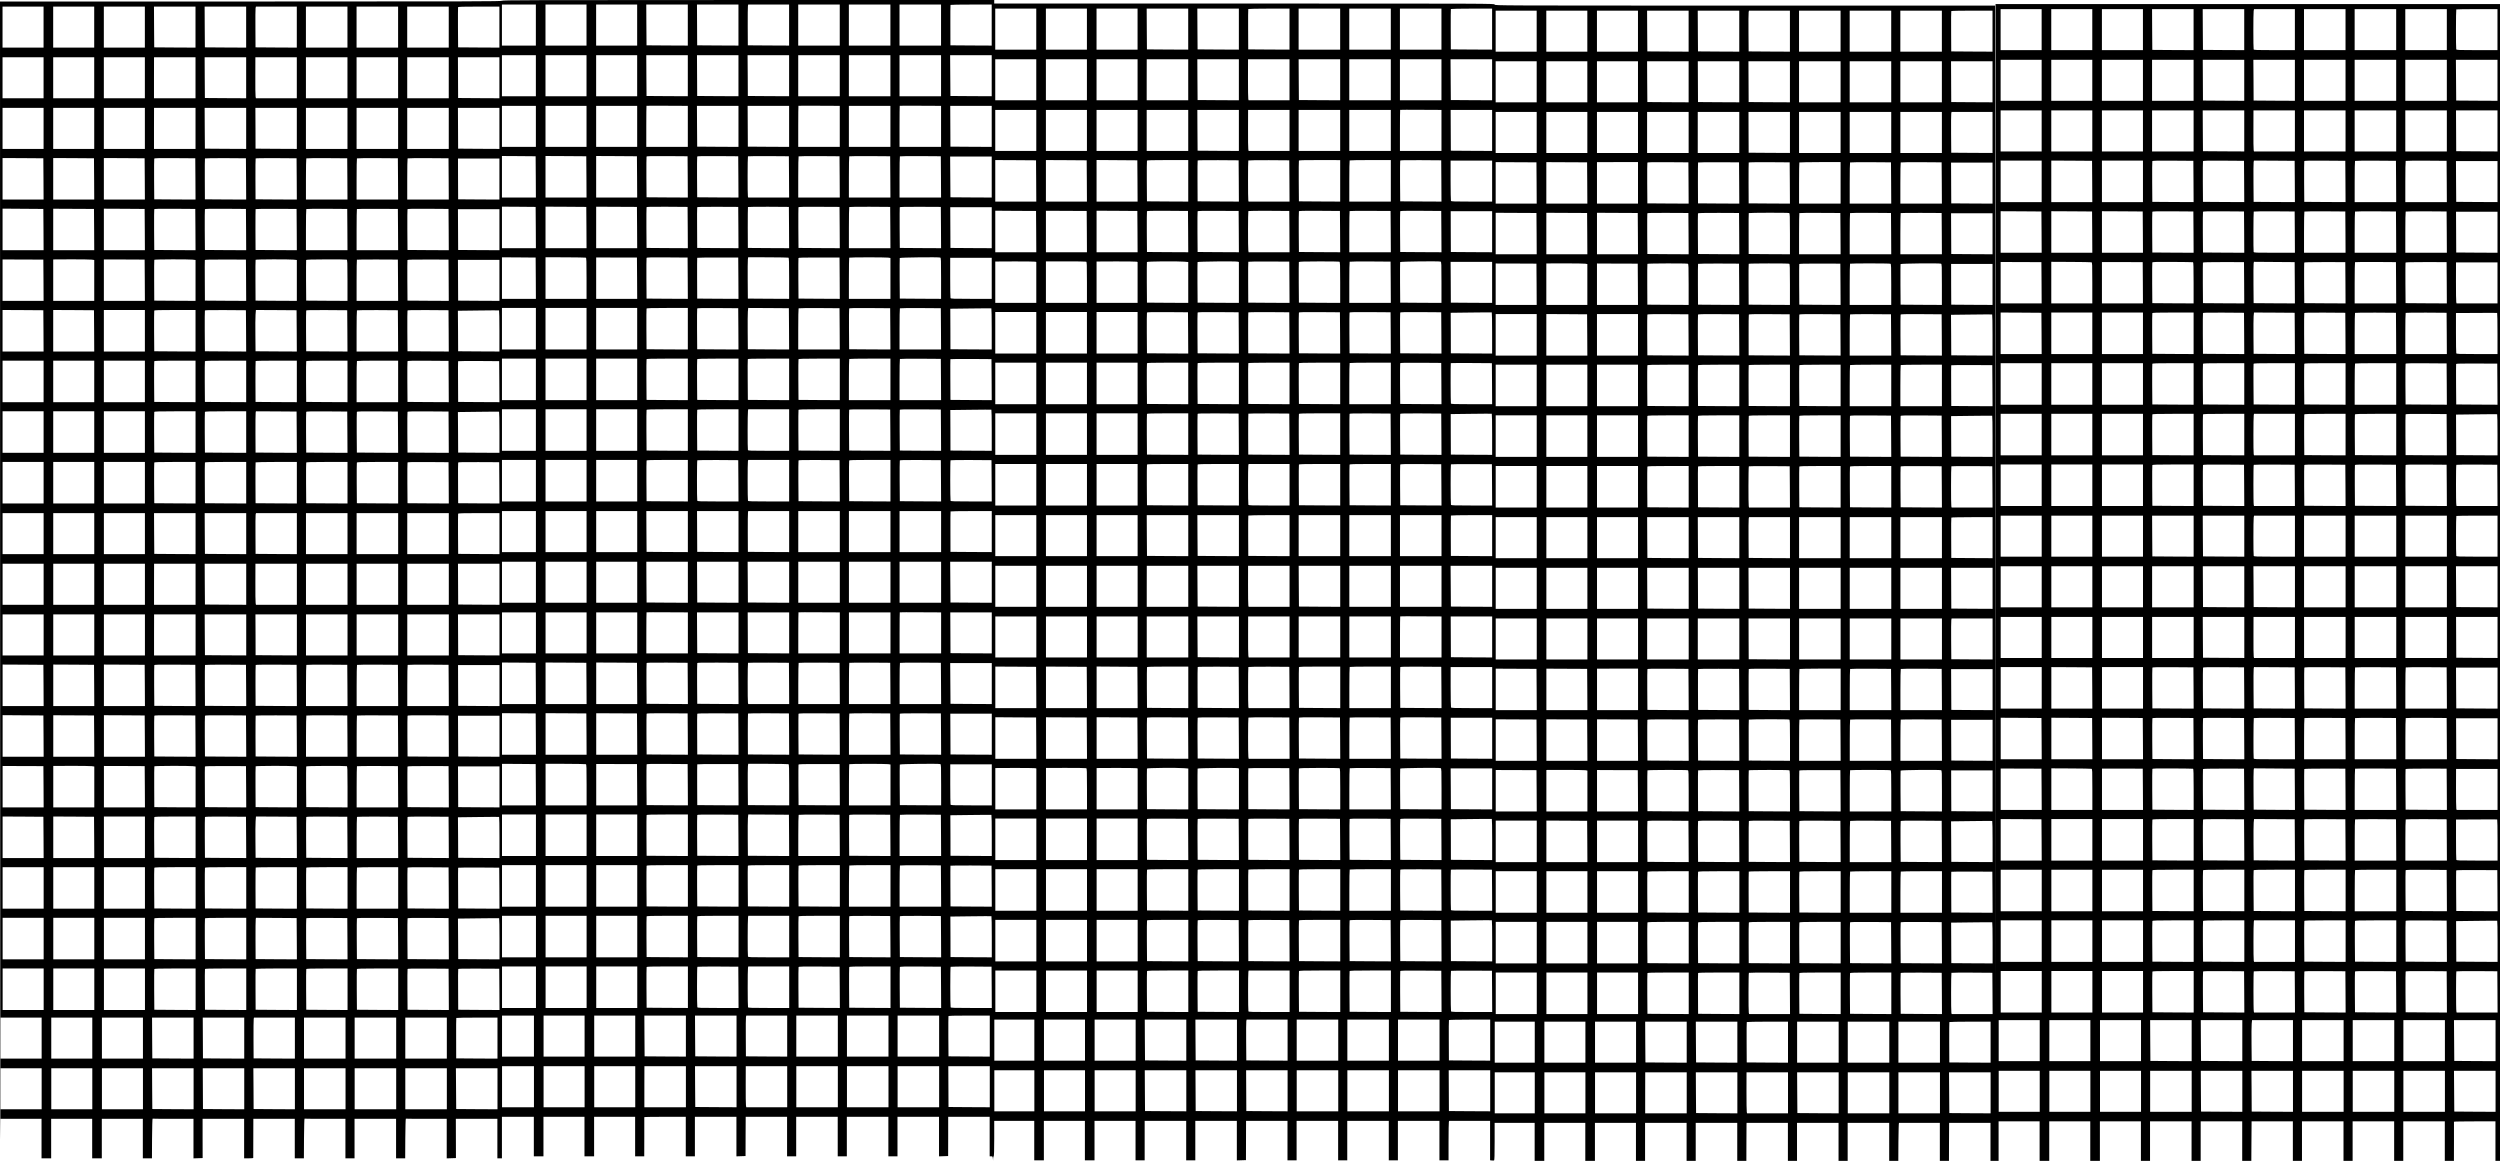 <?xml version="1.0" standalone="no"?>
<!DOCTYPE svg PUBLIC "-//W3C//DTD SVG 20010904//EN"
 "http://www.w3.org/TR/2001/REC-SVG-20010904/DTD/svg10.dtd">
<svg version="1.0" xmlns="http://www.w3.org/2000/svg"
 width="4936pt" height="2292pt" viewBox="0 0 4936 2292"
 preserveAspectRatio="xMidYMid meet">

<g transform="translate(0,2292) scale(0.1,-0.1)"
fill="#000000" stroke="none">
<path d="M9910 22905 c0 -13 -557 -15 -4955 -15 l-4955 0 2 -11422 c2 -6283 4
-11246 5 -11030 l3 392 405 0 405 0 0 -390 0 -390 95 0 95 0 0 390 0 390 405
0 405 0 0 -390 0 -390 95 0 95 0 0 390 0 390 405 0 405 0 0 -390 0 -390 90 0
90 0 2 393 c2 215 6 391 11 390 4 -2 187 -3 407 -3 l400 0 0 -390 0 -391 90 3
91 3 -1 388 0 387 410 0 410 0 0 -390 0 -390 90 0 c50 0 90 3 90 8 0 4 1 179
1 390 l1 382 409 0 409 0 0 -390 0 -390 90 0 90 0 2 393 c2 215 6 391 11 390
4 -2 187 -3 407 -3 l400 0 0 -390 0 -390 90 0 90 0 0 390 0 390 410 0 410 0 0
-390 0 -390 90 0 90 0 2 393 c2 215 6 391 11 390 4 -2 187 -3 407 -3 l400 0 0
-390 0 -391 91 3 91 3 -1 388 -1 387 410 0 410 0 0 -390 0 -390 45 0 45 0 0
410 0 410 315 0 315 0 0 -390 0 -390 95 0 95 0 0 390 0 390 405 0 405 0 0
-390 0 -390 95 0 95 0 0 390 0 390 405 0 405 0 0 -390 0 -390 90 0 90 0 1 383
c1 210 1 385 0 390 0 4 184 7 409 7 l410 0 0 -390 0 -390 90 0 90 0 0 390 0
390 410 0 410 0 0 -390 0 -391 90 3 90 3 1 388 2 387 408 0 409 0 0 -390 0
-390 90 0 90 0 0 390 0 390 410 0 410 0 0 -390 0 -390 90 0 90 0 0 390 0 390
410 0 410 0 0 -390 0 -390 90 0 90 0 0 390 0 390 410 0 410 0 0 -390 0 -391
90 3 90 3 1 387 0 388 409 0 410 0 0 -390 0 -390 29 0 c28 0 30 -3 34 -42 l4
-43 1 43 c1 23 7 42 12 42 6 0 10 123 10 350 l0 350 395 0 395 0 0 -390 0
-390 95 0 95 0 0 390 0 390 405 0 405 0 0 -390 0 -390 95 0 95 0 0 390 0 390
405 0 405 0 0 -390 0 -390 90 0 90 0 0 390 0 390 410 0 410 0 0 -390 0 -390
90 0 90 0 0 390 0 390 410 0 410 0 0 -390 0 -391 90 3 90 3 1 388 1 387 409 0
409 0 0 -390 0 -390 90 0 90 0 0 390 0 390 410 0 410 0 0 -390 0 -390 90 0 90
0 0 390 0 390 410 0 410 0 0 -390 0 -390 90 0 90 0 0 390 0 390 410 0 410 0 0
-390 0 -390 90 0 90 0 0 368 c0 202 3 377 6 390 l6 22 404 0 404 0 0 -389 0
-389 34 -4 c19 -2 39 -2 45 0 8 3 11 111 11 373 l0 369 395 0 395 0 0 -375 0
-375 95 0 95 0 0 375 0 375 405 0 405 0 0 -375 0 -375 95 0 95 0 0 375 0 375
405 0 405 0 0 -375 0 -375 90 0 90 0 0 375 0 375 410 0 410 0 0 -375 0 -375
90 0 90 0 0 375 0 375 410 0 410 0 0 -375 0 -375 90 0 90 0 1 348 c1 191 2
359 2 374 l1 28 408 0 408 0 0 -375 0 -375 90 0 90 0 0 375 0 375 410 0 410 0
0 -375 0 -375 90 0 90 0 0 375 0 375 410 0 410 0 0 -375 0 -375 90 0 90 0 2
375 c2 206 6 375 11 375 4 0 187 0 407 0 l400 0 0 -375 0 -375 90 0 90 0 1
348 c1 191 2 359 2 375 l1 27 408 0 408 0 0 -375 0 -375 80 0 80 0 0 390 0
390 405 0 405 0 0 -390 0 -390 95 0 95 0 0 390 0 390 405 0 405 0 0 -390 0
-390 95 0 95 0 0 390 0 390 405 0 405 0 0 -390 0 -390 90 0 90 0 0 390 0 390
410 0 410 0 0 -390 0 -390 90 0 90 0 0 390 0 390 410 0 410 0 0 -390 0 -390
90 0 90 0 2 343 c1 188 3 363 3 390 l0 47 408 0 407 0 0 -390 0 -390 90 0 90
0 0 390 0 390 410 0 410 0 0 -390 0 -390 90 0 90 0 0 390 0 390 410 0 410 0 0
-390 0 -390 90 0 90 0 0 390 0 390 410 0 410 0 0 -390 0 -390 90 0 90 0 1 383
c1 210 1 385 0 390 0 4 183 7 409 7 l410 0 0 -390 0 -390 45 0 45 0 0 11420 0
11420 -4980 0 -4980 0 -2 -9982 -3 -9983 -2 9968 -3 9967 -4940 0 c-4933 0
-4940 0 -4940 20 0 20 -7 20 -4940 20 l-4940 0 0 35 0 35 -4860 0 c-4313 0
-4860 -2 -4860 -15z m670 -480 l0 -405 -335 0 -335 0 0 405 0 405 335 0 335 0
0 -405z m1000 0 l0 -405 -405 0 -405 0 0 405 0 405 405 0 405 0 0 -405z m1000
0 l0 -405 -405 0 -405 0 0 405 0 405 405 0 405 0 0 -405z m1000 0 l0 -405
-407 2 -408 3 -3 403 -2 402 410 0 410 0 0 -405z m1000 0 l0 -405 -407 2 -408
3 -2 403 -2 402 409 0 410 0 0 -405z m1000 0 l0 -405 -407 2 -408 3 -2 375
c-1 206 1 387 4 403 l5 27 404 0 404 0 0 -405z m1000 0 l0 -405 -410 0 -410 0
0 405 0 405 410 0 410 0 0 -405z m1000 0 l0 -405 -410 0 -410 0 0 405 0 405
410 0 410 0 0 -405z m1000 0 l0 -405 -410 0 -410 0 0 405 0 405 410 0 410 0 0
-405z m1000 0 l0 -405 -407 2 -408 3 -1 395 c-1 217 0 398 3 403 2 4 186 7
409 7 l404 0 0 -405z m-18720 -40 l0 -405 -405 0 -405 0 0 405 0 405 405 0
405 0 0 -405z m1000 0 l0 -405 -405 0 -405 0 0 405 0 405 405 0 405 0 0 -405z
m1000 0 l0 -405 -405 0 -405 0 0 405 0 405 405 0 405 0 0 -405z m1000 0 l0
-405 -407 2 -408 3 -3 403 -2 402 410 0 410 0 0 -405z m1000 0 l0 -405 -407 2
-408 3 -3 403 -2 402 410 0 410 0 0 -405z m1000 0 l0 -405 -407 2 -408 3 -2
372 c-2 205 0 386 3 403 l7 30 403 0 404 0 0 -405z m1000 0 l0 -405 -410 0
-410 0 0 405 0 405 410 0 410 0 0 -405z m1000 0 l0 -405 -410 0 -410 0 0 405
0 405 410 0 410 0 0 -405z m1000 0 l0 -405 -410 0 -410 0 0 405 0 405 410 0
410 0 0 -405z m1000 0 l0 -405 -407 2 -408 3 -3 389 c-1 215 0 396 2 403 4 10
87 13 411 13 l405 0 0 -405z m10600 -40 l0 -405 -405 0 -405 0 0 405 0 405
405 0 405 0 0 -405z m1000 0 l0 -405 -405 0 -405 0 0 405 0 405 405 0 405 0 0
-405z m1000 0 l0 -405 -405 0 -405 0 0 405 0 405 405 0 405 0 0 -405z m1000 0
l0 -405 -407 2 -408 3 -3 403 -2 402 410 0 410 0 0 -405z m1000 0 l0 -405
-407 2 -408 3 -3 403 -2 402 410 0 410 0 0 -405z m1000 0 l0 -405 -407 2 -408
3 -2 394 c-1 217 0 398 3 403 3 4 187 8 410 8 l404 0 0 -405z m1000 0 l0 -405
-410 0 -410 0 0 405 0 405 410 0 410 0 0 -405z m1000 0 l0 -405 -410 0 -410 0
0 405 0 405 410 0 410 0 0 -405z m1000 0 l0 -405 -410 0 -410 0 0 405 0 405
410 0 410 0 0 -405z m1000 0 l0 -405 -407 2 -408 3 -2 395 c-1 217 1 398 3
402 3 4 187 8 410 8 l404 0 0 -405z m10850 -10 l0 -405 -405 0 -405 0 0 405 0
405 405 0 405 0 0 -405z m1000 0 l0 -405 -405 0 -405 0 0 405 0 405 405 0 405
0 0 -405z m1000 0 l0 -405 -405 0 -405 0 0 405 0 405 405 0 405 0 0 -405z
m1000 0 l0 -405 -407 2 -408 3 -3 403 -2 402 410 0 410 0 0 -405z m1000 0 l0
-405 -407 2 -408 3 -3 403 -2 402 410 0 410 0 0 -405z m1000 0 l0 -405 -404 0
c-359 0 -405 2 -410 16 -8 21 -8 708 0 757 l7 37 403 0 404 0 0 -405z m1000 0
l0 -405 -410 0 -410 0 0 405 0 405 410 0 410 0 0 -405z m1000 0 l0 -405 -410
0 -410 0 0 405 0 405 410 0 410 0 0 -405z m1000 0 l0 -405 -410 0 -410 0 0
405 0 405 410 0 410 0 0 -405z m1000 0 l0 -405 -404 0 c-367 0 -404 2 -410 17
-8 21 -7 779 1 787 4 3 188 6 410 6 l403 0 0 -405z m-18970 -30 l0 -405 -405
0 -405 0 0 405 0 405 405 0 405 0 0 -405z m1000 0 l0 -405 -405 0 -405 0 0
405 0 405 405 0 405 0 0 -405z m1000 0 l0 -405 -405 0 -405 0 0 405 0 405 405
0 405 0 0 -405z m1000 0 l0 -405 -407 2 -408 3 -3 403 -2 402 410 0 410 0 0
-405z m1000 0 l0 -405 -407 2 -408 3 -3 403 -2 402 410 0 410 0 0 -405z m1000
0 l0 -405 -407 2 -408 3 -3 370 c-2 204 0 385 3 403 l6 32 404 0 405 0 0 -405z
m1000 0 l0 -405 -410 0 -410 0 0 405 0 405 410 0 410 0 0 -405z m1000 0 l0
-405 -410 0 -410 0 0 405 0 405 410 0 410 0 0 -405z m1000 0 l0 -405 -410 0
-410 0 0 405 0 405 410 0 410 0 0 -405z m1000 0 l0 -405 -407 2 -408 3 -2 393
c-2 217 0 398 3 403 3 5 181 9 410 9 l404 0 0 -405z m-28760 -880 l0 -405
-335 0 -335 0 0 405 0 405 335 0 335 0 0 -405z m1000 0 l0 -405 -405 0 -405 0
0 405 0 405 405 0 405 0 0 -405z m1000 0 l0 -405 -405 0 -405 0 0 405 0 405
405 0 405 0 0 -405z m1000 0 l0 -405 -407 2 -408 3 -3 403 -2 402 410 0 410 0
0 -405z m1000 0 l0 -405 -407 2 -408 3 -2 403 -2 402 409 0 410 0 0 -405z
m1000 0 l0 -405 -407 2 -408 3 -2 403 -3 402 410 0 410 0 0 -405z m1000 0 l0
-405 -410 0 -410 0 0 405 0 405 410 0 410 0 0 -405z m1000 0 l0 -405 -410 0
-410 0 0 405 0 405 410 0 410 0 0 -405z m1000 0 l0 -405 -410 0 -410 0 0 405
0 405 410 0 410 0 0 -405z m1000 0 l0 -405 -407 2 -408 3 -3 403 -3 402 411 0
410 0 0 -405z m-18720 -40 l0 -405 -405 0 -405 0 0 405 0 405 405 0 405 0 0
-405z m1000 0 l0 -405 -405 0 -405 0 0 405 0 405 405 0 405 0 0 -405z m1000 0
l0 -405 -405 0 -405 0 0 405 0 405 405 0 405 0 0 -405z m1000 0 l0 -405 -410
0 -410 0 0 405 1 405 409 0 410 0 0 -405z m1000 0 l0 -405 -407 2 -408 3 -3
403 -2 402 410 0 410 0 0 -405z m1000 0 l0 -405 -404 0 -404 0 -6 35 c-4 20
-6 202 -5 405 l1 370 409 0 409 0 0 -405z m1000 0 l0 -405 -410 0 -410 0 0
405 0 405 410 0 410 0 0 -405z m1000 0 l0 -405 -410 0 -410 0 0 405 0 405 410
0 410 0 0 -405z m1000 0 l0 -405 -410 0 -410 0 0 405 0 405 410 0 410 0 0
-405z m1000 0 l0 -405 -407 2 -408 3 -2 403 -2 402 409 0 410 0 0 -405z
m10600 -40 l0 -405 -405 0 -405 0 0 405 0 405 405 0 405 0 0 -405z m1000 0 l0
-405 -405 0 -405 0 0 405 0 405 405 0 405 0 0 -405z m1000 0 l0 -405 -405 0
-405 0 0 405 0 405 405 0 405 0 0 -405z m1000 0 l0 -405 -410 0 -410 0 0 405
1 405 409 0 410 0 0 -405z m1000 0 l0 -405 -407 2 -408 3 -3 403 -2 402 410 0
410 0 0 -405z m1000 0 l0 -405 -404 0 -404 0 -6 25 c-4 14 -6 196 -6 405 l1
380 409 0 410 0 0 -405z m1000 0 l0 -405 -407 2 -408 3 -3 403 -2 402 410 0
410 0 0 -405z m1000 0 l0 -405 -410 0 -410 0 0 405 0 405 410 0 410 0 0 -405z
m1000 0 l0 -405 -410 0 -410 0 0 405 0 405 410 0 410 0 0 -405z m1000 0 l0
-405 -407 2 -408 3 -3 403 -3 402 411 0 410 0 0 -405z m10850 -10 l0 -405
-405 0 -405 0 0 405 0 405 405 0 405 0 0 -405z m1000 0 l0 -405 -405 0 -405 0
0 405 0 405 405 0 405 0 0 -405z m1000 0 l0 -405 -405 0 -405 0 0 405 0 405
405 0 405 0 0 -405z m1000 0 l0 -405 -410 0 -410 0 0 405 0 405 410 0 410 0 0
-405z m1000 0 l0 -405 -407 2 -408 3 -2 403 -2 402 409 0 410 0 0 -405z m1000
0 l0 -405 -407 2 -408 3 -2 403 -3 402 410 0 410 0 0 -405z m1000 0 l0 -405
-410 0 -410 0 0 405 0 405 410 0 410 0 0 -405z m1000 0 l0 -405 -410 0 -410 0
0 405 0 405 410 0 410 0 0 -405z m1000 0 l0 -405 -410 0 -410 0 0 405 0 405
410 0 410 0 0 -405z m1000 0 l0 -405 -407 2 -408 3 -3 403 -3 402 411 0 410 0
0 -405z m-18970 -30 l0 -405 -405 0 -405 0 0 405 0 405 405 0 405 0 0 -405z
m1000 0 l0 -405 -405 0 -405 0 0 405 0 405 405 0 405 0 0 -405z m1000 0 l0
-405 -405 0 -405 0 0 405 0 405 405 0 405 0 0 -405z m1000 0 l0 -405 -407 2
-408 3 -3 403 -2 402 410 0 410 0 0 -405z m1000 0 l0 -405 -407 2 -408 3 -2
403 -2 402 409 0 410 0 0 -405z m1000 0 l0 -405 -407 2 -408 3 -2 403 -2 402
409 0 410 0 0 -405z m1000 0 l0 -405 -410 0 -410 0 0 405 0 405 410 0 410 0 0
-405z m1000 0 l0 -405 -410 0 -410 0 0 405 0 405 410 0 410 0 0 -405z m1000 0
l0 -405 -410 0 -410 0 0 405 0 405 410 0 410 0 0 -405z m1000 0 l0 -405 -407
2 -408 3 -2 403 -2 402 409 0 410 0 0 -405z m-25760 -880 l0 -405 -410 0 -410
0 0 403 c0 222 2 406 4 408 2 2 187 3 410 1 l406 -2 0 -405z m3000 0 l0 -405
-410 0 -410 0 0 403 c0 222 2 406 4 408 2 2 187 3 410 1 l406 -2 0 -405z
m2000 0 l0 -405 -410 0 -410 0 0 403 c0 222 2 406 4 408 2 2 187 3 410 1 l406
-2 0 -405z m-8000 0 l0 -405 -335 0 -335 0 0 405 0 405 335 0 335 0 0 -405z
m1000 0 l0 -405 -405 0 -405 0 0 405 0 405 405 0 405 0 0 -405z m1000 0 l0
-405 -405 0 -405 0 0 405 0 405 405 0 405 0 0 -405z m2000 0 l0 -405 -407 2
-408 3 -3 403 -2 402 410 0 410 0 0 -405z m1000 0 l0 -405 -407 2 -408 3 -2
403 -2 402 410 0 409 0 0 -405z m2000 0 l0 -405 -410 0 -410 0 0 405 0 405
410 0 410 0 0 -405z m2000 0 l0 -405 -407 2 -408 3 -2 403 -2 402 409 0 410 0
0 -405z m-18720 -40 l0 -405 -405 0 -405 0 0 405 0 405 405 0 405 0 0 -405z
m1000 0 l0 -405 -405 0 -405 0 0 405 0 405 405 0 405 0 0 -405z m1000 0 l0
-405 -405 0 -405 0 0 405 0 405 405 0 405 0 0 -405z m1000 0 l0 -405 -410 0
-410 0 0 405 1 405 409 0 410 0 0 -405z m1000 0 l0 -405 -407 2 -408 3 -3 403
-2 402 410 0 410 0 0 -405z m1000 0 l0 -405 -407 2 -408 3 -1 403 -2 402 409
0 409 0 0 -405z m1000 0 l0 -405 -410 0 -410 0 0 405 0 405 410 0 410 0 0
-405z m1000 0 l0 -405 -410 0 -410 0 0 405 0 405 410 0 410 0 0 -405z m1000 0
l0 -405 -410 0 -410 0 0 405 0 405 410 0 410 0 0 -405z m1000 0 l0 -405 -407
2 -408 3 -2 403 -2 402 409 0 410 0 0 -405z m18600 -40 l0 -405 -410 0 -410 0
0 403 c0 222 2 406 4 408 2 2 187 3 410 1 l406 -2 0 -405z m-8000 0 l0 -405
-405 0 -405 0 0 405 0 405 405 0 405 0 0 -405z m1000 0 l0 -405 -405 0 -405 0
0 405 0 405 405 0 405 0 0 -405z m1000 0 l0 -405 -405 0 -405 0 0 405 0 405
405 0 405 0 0 -405z m1000 0 l0 -405 -410 0 -410 0 0 405 0 405 410 0 410 0 0
-405z m1000 0 l0 -405 -407 2 -408 3 -3 403 -2 402 410 0 410 0 0 -405z m1000
0 l0 -405 -404 0 -404 0 -6 35 c-4 19 -6 202 -5 405 l1 370 409 0 409 0 0
-405z m1000 0 l0 -405 -410 0 -410 0 0 405 0 405 410 0 410 0 0 -405z m1000 0
l0 -405 -410 0 -410 0 0 405 0 405 410 0 410 0 0 -405z m2000 0 l0 -405 -407
2 -408 3 -2 403 -2 402 410 0 409 0 0 -405z m10850 -10 l0 -405 -405 0 -405 0
0 405 0 405 405 0 405 0 0 -405z m1000 0 l0 -405 -405 0 -405 0 0 405 0 405
405 0 405 0 0 -405z m1000 0 l0 -405 -405 0 -405 0 0 405 0 405 405 0 405 0 0
-405z m1000 0 l0 -405 -410 0 -410 0 0 405 0 405 410 0 410 0 0 -405z m1000 0
l0 -405 -407 2 -408 3 -3 403 -2 402 410 0 410 0 0 -405z m1000 0 l0 -405
-404 0 -404 0 -6 26 c-4 15 -6 197 -5 405 l1 379 409 0 409 0 0 -405z m1000 0
l0 -405 -410 0 -410 0 0 405 0 405 410 0 410 0 0 -405z m1000 0 l0 -405 -410
0 -410 0 0 405 0 405 410 0 410 0 0 -405z m1000 0 l0 -405 -410 0 -410 0 0
405 0 405 410 0 410 0 0 -405z m1000 0 l0 -405 -407 2 -408 3 -2 403 -2 402
409 0 410 0 0 -405z m-18970 -30 l0 -405 -405 0 -405 0 0 405 0 405 405 0 405
0 0 -405z m1000 0 l0 -405 -405 0 -405 0 0 405 0 405 405 0 405 0 0 -405z
m1000 0 l0 -405 -405 0 -405 0 0 405 0 405 405 0 405 0 0 -405z m1000 0 l0
-405 -410 0 -410 0 0 405 0 405 410 0 410 0 0 -405z m1000 0 l0 -405 -410 0
-410 0 0 405 0 405 410 0 410 0 0 -405z m1000 0 l0 -405 -407 2 -408 3 -2 403
-1 402 409 0 409 0 0 -405z m1000 0 l0 -405 -410 0 -410 0 0 405 0 405 410 0
410 0 0 -405z m1000 0 l0 -405 -410 0 -410 0 0 405 0 405 410 0 410 0 0 -405z
m1000 0 l0 -405 -410 0 -410 0 0 405 0 405 410 0 410 0 0 -405z m1000 0 l0
-405 -407 2 -408 3 -3 370 c-2 204 0 385 3 403 l6 32 404 0 405 0 0 -405z
m-28762 -877 l2 -408 -335 0 -335 0 0 410 0 410 333 -2 332 -3 3 -407z m1000
0 l2 -408 -405 0 -405 0 0 410 0 410 403 -2 402 -3 3 -407z m1000 0 l2 -408
-405 0 -405 0 0 410 0 410 403 -2 402 -3 3 -407z m1000 -1 l2 -407 -407 2
-408 3 -3 395 c-1 217 0 401 3 408 3 10 90 12 407 10 l403 -3 3 -408z m1000 0
l2 -407 -407 2 -408 3 -3 395 c-1 217 0 401 3 408 3 10 90 12 407 10 l403 -3
3 -408z m1000 1 l2 -408 -404 0 -404 0 -6 23 c-8 30 -7 783 1 791 4 3 187 5
407 4 l401 -3 3 -407z m1000 0 l2 -408 -410 0 -410 0 0 403 c0 222 3 407 7
410 4 4 187 6 407 5 l401 -3 3 -407z m1000 0 l2 -408 -410 0 -410 0 0 403 c0
222 3 407 7 411 4 3 187 5 407 4 l401 -3 3 -407z m1000 0 l2 -408 -410 0 -410
0 0 403 c0 222 3 407 7 410 4 4 187 6 407 5 l401 -3 3 -407z m1002 -3 l0 -405
-407 2 -408 3 -3 403 -3 402 411 0 410 0 0 -405z m-18722 -37 l2 -408 -405 0
-405 0 0 410 0 410 403 -2 402 -3 3 -407z m1000 0 l2 -408 -405 0 -405 0 0
410 0 410 403 -2 402 -3 3 -407z m1000 0 l2 -408 -405 0 -405 0 0 410 0 410
403 -2 402 -3 3 -407z m1000 -1 l2 -407 -407 2 -408 3 -3 395 c-1 217 0 401 3
408 3 10 90 12 407 10 l403 -3 3 -408z m1000 0 l2 -407 -407 2 -408 3 -2 399
c-1 219 0 403 3 408 3 4 186 7 407 6 l402 -3 3 -408z m1000 0 l2 -407 -407 2
-408 3 -2 400 c-1 220 1 403 4 407 2 5 185 7 406 6 l402 -3 3 -408z m1000 1
l2 -408 -410 0 -410 0 0 403 c0 222 3 407 7 410 4 4 187 6 407 5 l401 -3 3
-407z m1000 0 l2 -408 -410 0 -410 0 0 403 c0 222 3 407 7 410 4 4 187 6 407
5 l401 -3 3 -407z m1000 0 l2 -408 -410 0 -410 0 0 403 c0 222 3 407 7 410 4
4 187 6 407 5 l401 -3 3 -407z m1002 -3 l0 -405 -407 2 -408 3 -2 403 -1 402
409 0 409 0 0 -405z m10598 -37 l2 -408 -405 0 -405 0 0 410 0 410 403 -2 402
-3 3 -407z m1000 0 l2 -408 -405 0 -405 0 0 410 0 410 403 -2 402 -3 3 -407z
m1000 0 l2 -408 -405 0 -405 0 0 410 0 411 403 -3 402 -3 3 -407z m1002 2 l0
-410 -407 2 -408 3 -3 395 c-1 217 0 401 3 407 3 10 94 13 410 13 l405 0 0
-410z m998 -3 l2 -407 -407 2 -408 3 -2 399 c-1 219 0 403 3 408 3 5 183 7
407 6 l402 -3 3 -408z m1000 1 l2 -408 -404 0 -404 0 -6 23 c-7 27 -7 777 0
789 3 4 186 7 407 6 l402 -3 3 -407z m1002 1 l0 -409 -407 2 -408 3 -3 395
c-1 217 0 401 3 408 3 10 91 12 410 12 l405 -1 0 -410z m1000 1 l0 -410 -410
0 -410 0 0 403 c0 222 3 407 7 410 3 4 188 7 410 7 l403 0 0 -410z m998 -3 l2
-407 -407 2 -408 3 -3 395 c-1 217 0 401 3 408 3 10 90 12 407 10 l403 -3 3
-408z m1002 -2 l0 -405 -404 0 c-345 0 -405 2 -409 15 -4 8 -6 190 -7 405 l0
390 410 0 410 0 0 -405z m10850 -5 l0 -410 -405 0 -405 0 0 410 0 410 405 0
405 0 0 -410z m998 -2 l2 -408 -405 0 -405 0 0 410 0 410 403 -2 402 -3 3
-407z m1002 2 l0 -410 -405 0 -405 0 0 410 0 410 405 0 405 0 0 -410z m998 -3
l2 -407 -407 2 -408 3 -3 395 c-1 217 0 401 3 408 3 10 90 12 407 10 l403 -3
3 -408z m1000 0 l2 -407 -407 2 -408 3 -3 395 c-1 217 0 401 3 408 3 10 90 12
407 10 l403 -3 3 -408z m1000 0 l2 -407 -407 2 -408 3 -3 375 c-2 206 0 390 3
408 l6 32 402 -2 402 -3 3 -408z m1000 0 l2 -407 -407 2 -408 3 -3 395 c-1
217 0 401 3 408 3 10 90 12 407 10 l403 -3 3 -408z m1000 1 l2 -408 -410 0
-410 0 0 403 c0 222 3 407 7 410 4 4 187 6 407 5 l401 -3 3 -407z m1000 0 l2
-408 -410 0 -410 0 0 403 c0 222 3 407 7 410 4 4 187 6 407 5 l401 -3 3 -407z
m1002 -3 l0 -405 -407 2 -408 3 -3 403 -2 402 410 0 410 0 0 -405z m-18972
-27 l2 -408 -405 0 -405 0 0 410 0 409 403 -2 402 -2 3 -407z m1000 0 l2 -408
-405 0 -405 0 0 410 0 409 403 -2 402 -2 3 -407z m1002 2 l0 -410 -405 0 -405
0 0 410 0 409 405 1 405 0 0 -410z m998 -3 l2 -407 -407 2 -408 3 -3 395 c-1
217 0 401 3 408 3 10 90 12 407 10 l403 -3 3 -408z m1000 0 l2 -407 -407 2
-408 3 -2 400 c-1 219 1 403 3 407 3 4 186 6 407 5 l402 -2 3 -408z m1000 0
l2 -407 -407 2 -408 3 -2 399 c-1 220 1 404 3 408 3 5 186 7 407 6 l402 -3 3
-408z m1002 3 l0 -410 -410 0 -410 0 0 403 c0 222 3 406 6 410 4 3 188 6 410
7 l404 0 0 -410z m998 -2 l2 -408 -410 0 -410 0 0 403 c0 222 3 407 7 410 4 4
187 6 407 5 l401 -3 3 -407z m1000 0 l2 -408 -410 0 -410 0 0 403 c0 222 3
407 7 410 4 4 187 6 407 5 l401 -3 3 -407z m1002 -3 l0 -405 -407 2 -408 3 -2
403 -2 402 410 0 409 0 0 -405z m-28762 -877 l2 -408 -335 0 -335 0 0 410 0
410 333 -2 332 -3 3 -407z m1000 0 l2 -408 -405 0 -405 0 0 410 0 410 403 -2
402 -3 3 -407z m1000 0 l2 -408 -405 0 -405 0 0 410 0 409 403 -2 402 -2 3
-407z m1000 -1 l2 -407 -407 2 -408 3 -3 395 c-1 217 0 401 3 408 4 10 87 12
407 10 l403 -3 3 -408z m1000 0 l2 -407 -407 2 -408 3 -2 395 c-2 217 -1 400
2 407 3 9 104 11 407 10 l403 -2 3 -408z m1000 0 l2 -407 -407 2 -408 3 -2
400 c0 220 1 403 4 408 2 4 185 6 406 5 l402 -3 3 -408z m1000 0 l2 -407 -407
2 -408 3 -3 395 c-1 217 0 400 2 407 4 10 98 12 408 10 l403 -2 3 -408z m1000
1 l2 -408 -410 0 -410 0 0 403 c0 222 3 407 7 410 4 4 187 6 407 5 l401 -3 3
-407z m1000 -1 l2 -407 -407 2 -408 3 -3 395 c-1 217 0 400 2 407 4 9 105 11
408 10 l403 -2 3 -408z m1002 -2 l0 -405 -407 2 -408 3 -2 403 -2 402 410 0
409 0 0 -405z m-18722 -37 l2 -408 -405 0 -405 0 0 410 0 411 403 -3 402 -3 3
-407z m1000 0 l2 -408 -405 0 -405 0 0 410 0 409 403 -2 402 -2 3 -407z m1000
0 l2 -408 -405 0 -405 0 0 410 0 410 403 -2 402 -3 3 -407z m1000 -1 l2 -407
-407 2 -408 3 -3 395 c-1 217 0 401 3 408 3 10 90 12 407 10 l403 -3 3 -408z
m1000 0 l2 -407 -407 2 -408 3 -3 395 c-1 217 0 401 3 408 3 10 90 12 407 10
l403 -3 3 -408z m1000 0 l2 -407 -407 2 -408 3 -2 400 c0 220 1 403 3 407 3 4
186 6 407 5 l402 -2 3 -408z m1000 1 l2 -408 -410 0 -410 0 0 403 c0 222 3
407 7 410 4 4 187 6 407 5 l401 -3 3 -407z m1000 0 l2 -408 -410 0 -410 0 0
403 c0 222 3 407 6 410 4 4 187 5 408 4 l401 -2 3 -407z m1000 -1 l2 -407
-407 2 -408 3 -3 395 c-1 217 0 401 3 408 3 10 90 12 407 10 l403 -3 3 -408z
m1002 -2 l0 -405 -407 2 -408 3 -2 403 -2 402 409 0 410 0 0 -405z m10598 -37
l2 -408 -405 0 -405 0 0 410 0 410 403 -3 402 -2 3 -407z m1000 0 l2 -408
-405 0 -405 0 0 410 0 409 403 -2 402 -2 3 -407z m1000 0 l2 -408 -405 0 -405
0 0 410 0 410 403 -2 402 -3 3 -407z m1000 -1 l2 -407 -407 2 -408 3 -3 395
c-1 217 0 401 3 408 3 10 90 12 407 10 l403 -3 3 -408z m1000 0 l2 -407 -407
2 -408 3 -3 395 c-1 217 0 401 3 407 3 10 94 12 407 10 l403 -2 3 -408z m1000
1 l2 -408 -404 0 -404 0 -6 36 c-8 39 -7 764 1 777 2 4 185 6 406 5 l402 -3 3
-407z m1000 -1 l2 -407 -407 2 -408 3 -3 395 c-1 217 0 401 3 408 4 10 87 12
407 10 l403 -3 3 -408z m1000 1 l2 -408 -410 0 -410 0 0 403 c0 222 3 407 6
410 4 4 187 5 408 4 l401 -2 3 -407z m1000 -1 l2 -407 -407 2 -408 3 -3 395
c-1 217 0 401 3 408 3 10 90 12 407 10 l403 -3 3 -408z m1002 -2 l0 -405 -407
2 -408 3 -2 403 -1 402 409 0 409 0 0 -405z m10848 -7 l2 -408 -405 0 -405 0
0 410 0 410 403 -2 402 -3 3 -407z m1000 0 l2 -408 -405 0 -405 0 0 410 0 410
403 -2 402 -3 3 -407z m1000 0 l2 -408 -405 0 -405 0 0 410 0 410 403 -2 402
-3 3 -407z m1000 -1 l2 -407 -407 2 -408 3 -3 395 c-1 217 0 401 3 408 3 10
90 12 407 10 l403 -3 3 -408z m1000 0 l2 -407 -407 2 -408 3 -3 395 c-1 217 0
401 3 408 3 10 90 12 407 10 l403 -3 3 -408z m1000 1 l2 -408 -404 0 c-374 0
-404 1 -411 17 -7 19 -5 783 2 796 2 4 185 6 406 5 l402 -3 3 -407z m1000 0
l2 -408 -410 0 -410 0 0 403 c0 222 3 407 7 410 4 4 187 6 407 5 l401 -3 3
-407z m1000 0 l2 -408 -410 0 -410 0 0 403 c0 222 3 407 7 410 4 4 187 6 407
5 l401 -3 3 -407z m1000 0 l2 -408 -410 0 -410 0 0 403 c0 222 3 407 7 410 4
4 187 6 407 5 l401 -3 3 -407z m1002 -3 l0 -405 -407 2 -408 3 -2 403 -2 402
409 0 410 0 0 -405z m-18972 -27 l2 -408 -405 0 -405 0 0 409 0 410 403 -2
402 -2 3 -407z m1000 0 l2 -408 -405 0 -405 0 0 410 0 409 403 -2 402 -2 3
-407z m1000 0 l2 -408 -405 0 -405 0 0 410 0 409 403 -2 402 -2 3 -407z m1000
-1 l2 -407 -407 2 -408 3 -3 395 c-1 217 0 400 2 407 4 10 99 12 408 10 l403
-2 3 -408z m1000 0 l2 -407 -407 2 -408 3 -3 394 c-1 217 -1 400 2 407 4 9 99
12 408 11 l403 -2 3 -408z m986 407 c14 -5 16 -51 16 -410 l0 -404 -407 2
-408 3 -1 400 c-1 220 0 403 3 408 5 8 774 10 797 1z m1014 -406 l2 -408 -410
0 -410 0 0 403 c0 222 3 407 6 410 4 4 187 5 408 4 l401 -2 3 -407z m1000 0
l2 -408 -410 0 -410 0 0 403 c0 222 3 407 7 410 4 4 187 6 407 5 l401 -3 3
-407z m1000 0 l2 -408 -410 0 -410 0 0 403 c0 222 3 406 6 410 4 3 187 5 408
4 l401 -2 3 -407z m1002 -3 l0 -405 -407 2 -408 3 -2 403 -2 402 409 0 410 0
0 -405z m-28762 -877 l2 -408 -335 0 -335 0 0 410 0 410 333 -2 332 -3 3 -407z
m988 405 c12 -4 14 -71 14 -409 l0 -404 -405 0 -405 0 0 410 0 411 391 -1
c215 -1 397 -4 405 -7z m1012 -405 l2 -408 -405 0 -405 0 0 409 0 408 403 -1
402 -1 3 -407z m1000 -1 l2 -407 -407 2 -408 3 -3 395 c-1 217 0 401 3 408 4
11 83 12 407 10 l403 -3 3 -408z m1000 0 l2 -407 -407 2 -408 3 -2 399 c-1
219 0 402 2 406 3 4 186 7 407 6 l403 -1 3 -408z m988 406 c12 -4 14 -79 14
-409 l0 -404 -407 2 -408 3 -3 365 c-2 201 0 384 3 408 l6 43 391 -1 c215 -1
397 -4 404 -7z m1012 -406 l2 -407 -407 2 -408 3 -3 395 c-1 217 0 400 2 406
3 8 117 11 408 10 l403 -1 3 -408z m955 407 l47 -7 0 -403 0 -404 -410 0 -410
0 0 403 c0 222 3 406 6 410 9 8 706 9 767 1z m1030 1 c16 -7 17 -36 17 -411
l0 -404 -407 2 -408 3 -3 395 c-1 217 0 400 2 406 5 12 767 21 799 9z m1017
-410 l0 -405 -404 0 c-359 0 -405 2 -410 16 -3 9 -6 191 -6 405 l0 389 410 0
410 0 0 -405z m-18722 -37 l2 -408 -405 0 -405 0 0 409 0 409 403 -2 402 -1 3
-407z m952 406 l50 -7 0 -403 0 -404 -405 0 -405 0 0 409 0 409 355 2 c195 0
377 -2 405 -6z m1048 -406 l2 -408 -405 0 -405 0 0 409 0 409 403 -1 402 -2 3
-407z m946 406 l56 -7 0 -403 0 -404 -407 2 -408 3 -2 399 c-1 219 0 403 3
407 6 10 678 12 758 3z m1054 -407 l2 -407 -407 2 -408 3 -2 395 c-2 217 -1
400 1 406 3 9 115 11 408 10 l403 -1 3 -408z m938 407 l64 -7 0 -403 0 -404
-407 2 -408 3 -2 399 c-1 220 0 403 3 407 6 10 660 12 750 3z m1048 0 c14 -5
16 -48 16 -410 l0 -404 -407 2 -408 3 -3 395 c-1 217 0 400 2 406 3 9 112 12
394 13 215 1 397 -2 406 -5z m1014 -406 l2 -408 -410 0 -410 0 0 403 c0 222 3
407 6 410 4 3 187 5 408 4 l401 -2 3 -407z m1000 -1 l2 -407 -407 2 -408 3 -3
395 c-1 217 0 400 2 406 3 8 119 11 408 10 l403 -1 3 -408z m1002 -2 l0 -405
-407 2 -408 3 -2 403 -2 402 410 0 409 0 0 -405z m10578 369 l22 -6 0 -404 0
-404 -405 0 -405 0 0 409 0 408 383 2 c210 0 392 -2 405 -5z m1006 0 c14 -6
16 -46 16 -410 l0 -404 -405 0 -405 0 0 410 0 409 389 1 c213 0 396 -2 405 -6z
m994 0 l22 -6 0 -404 0 -404 -405 0 -405 0 0 409 0 408 383 2 c210 0 392 -2
405 -5z m942 0 l80 -7 0 -404 0 -403 -407 2 -408 3 -3 395 c-1 217 0 400 2
407 6 13 591 19 736 7z m1058 0 l22 -6 0 -404 0 -404 -407 2 -408 3 -3 395
c-1 217 0 400 2 406 5 12 750 19 794 8z m1020 -407 l2 -407 -407 2 -408 3 -2
399 c-1 220 0 403 3 408 3 4 186 7 407 5 l402 -2 3 -408z m986 407 c14 -5 16
-50 16 -410 l0 -404 -407 2 -408 3 -3 395 c-1 217 0 400 2 407 4 8 108 12 394
12 215 1 397 -2 406 -5z m1014 -406 l2 -408 -410 0 -410 0 0 403 c0 222 3 407
7 410 3 4 187 6 407 5 l401 -3 3 -407z m985 407 c16 -7 17 -36 17 -411 l0
-404 -407 2 -408 3 -3 395 c-1 217 0 400 2 406 5 12 767 21 799 9z m1017 -410
l0 -405 -407 2 -408 3 -2 403 -3 402 410 0 410 0 0 -405z m10848 -7 l2 -408
-405 0 -405 0 0 409 0 409 403 -2 402 -1 3 -407z m984 404 c17 -4 18 -26 18
-408 l0 -404 -405 0 -405 0 0 411 0 410 387 -2 c213 -1 395 -4 405 -7z m1016
-404 l2 -408 -405 0 -405 0 0 408 0 408 403 0 402 -1 3 -407z m990 405 c9 -4
12 -95 12 -409 l0 -404 -407 2 -408 3 -3 395 c-1 217 0 401 3 408 4 11 81 13
397 11 216 -1 399 -4 406 -6z m1010 -406 l2 -407 -407 2 -408 3 -3 395 c-1
217 0 400 2 406 3 7 126 10 408 10 l403 -1 3 -408z m1000 0 l2 -407 -407 2
-408 3 -3 375 c-2 206 0 390 3 408 l6 33 402 -3 402 -3 3 -408z m1000 0 l2
-407 -407 2 -408 3 -3 395 c-1 217 0 400 2 406 3 7 127 10 408 10 l403 -1 3
-408z m1000 1 l2 -408 -410 0 -410 0 0 403 c0 222 3 407 7 411 4 3 187 5 407
4 l401 -3 3 -407z m1000 -1 l2 -407 -407 2 -408 3 -3 395 c-1 217 0 400 2 406
3 7 131 10 407 10 l404 -1 3 -408z m1002 -2 l0 -405 -404 0 -404 0 -6 25 c-4
14 -6 196 -6 405 l1 380 409 0 410 0 0 -405z m-18972 -27 l2 -408 -405 0 -405
0 0 409 0 409 403 -1 402 -2 3 -407z m961 406 l41 -7 0 -403 0 -404 -405 0
-405 0 0 410 0 409 364 1 c201 0 383 -2 405 -6z m1039 -406 l2 -408 -405 0
-405 0 0 409 0 409 403 -2 402 -1 3 -407z m987 405 c13 -4 15 -64 15 -409 l0
-404 -407 2 -408 3 -2 399 c-1 219 0 403 3 407 6 10 776 12 799 2z m1013 -406
l2 -407 -407 2 -408 3 -2 400 c-1 219 0 402 3 406 2 4 185 7 407 6 l402 -2 3
-408z m988 406 c12 -4 14 -71 14 -409 l0 -404 -407 2 -408 3 -2 399 c-1 220 0
403 3 408 6 9 776 10 800 1z m1012 -406 l2 -407 -407 2 -408 3 -3 395 c-1 217
0 400 2 406 3 9 114 11 408 10 l403 -1 3 -408z m987 406 c13 -4 15 -63 15
-409 l0 -404 -410 0 -410 0 0 403 c0 222 3 407 7 411 8 8 777 8 798 -1z m998
1 c16 -6 17 -36 17 -410 l0 -404 -407 2 -408 3 -3 395 c-1 217 0 400 2 406 5
13 767 21 799 8z m1017 -409 l0 -405 -407 2 -408 3 -2 403 -1 402 409 0 409 0
0 -405z m-28760 -875 l0 -410 -335 0 -335 0 0 410 0 410 335 0 335 0 0 -410z
m1000 0 l0 -410 -405 0 -405 0 0 410 0 410 405 0 405 0 0 -410z m1000 0 l0
-410 -405 0 -405 0 0 410 0 410 405 0 405 0 0 -410z m1000 0 l0 -410 -407 2
-408 3 -3 395 c-1 217 0 401 3 407 3 10 94 13 410 13 l405 0 0 -410z m998 -3
l2 -407 -407 2 -408 3 -3 395 c-1 217 0 401 3 408 3 10 90 12 407 10 l403 -3
3 -408z m1000 0 l2 -407 -407 2 -408 3 -3 335 c-2 184 0 368 3 408 l7 72 401
-2 402 -3 3 -408z m1000 1 l2 -408 -410 0 -410 0 0 403 c0 222 3 407 7 410 4
4 187 6 407 5 l401 -3 3 -407z m1000 -1 l2 -407 -407 2 -408 3 -3 395 c-1 217
0 401 3 408 3 10 90 12 407 10 l403 -3 3 -408z m1000 1 l2 -408 -410 0 -410 0
0 403 c0 222 3 407 7 410 4 4 187 6 407 5 l401 -3 3 -407z m1002 -4 l0 -404
-407 2 -408 3 -1 400 -2 400 402 5 c220 3 404 4 409 2 4 -2 7 -185 7 -408z
m-18722 -36 l2 -408 -405 0 -405 0 0 410 0 410 403 -2 402 -3 3 -407z m1000 0
l2 -408 -405 0 -405 0 0 410 0 410 403 -2 402 -3 3 -407z m1002 2 l0 -410
-405 0 -405 0 0 410 0 410 405 0 405 0 0 -410z m1000 0 l0 -410 -407 2 -408 3
-3 395 c-1 217 0 401 3 407 3 10 94 13 410 13 l405 0 0 -410z m998 -3 l2 -407
-407 2 -408 3 -3 395 c-1 217 0 401 3 408 3 10 90 12 407 10 l403 -3 3 -408z
m1000 0 l2 -407 -407 2 -408 3 -3 315 c-2 173 -1 357 3 408 l7 92 401 -2 402
-3 3 -408z m1000 0 l2 -407 -407 2 -408 3 -3 395 c-1 217 0 401 3 408 3 10 90
12 407 10 l403 -3 3 -408z m1000 1 l2 -408 -410 0 -410 0 0 403 c0 222 3 407
7 410 4 4 187 6 407 5 l401 -3 3 -407z m1000 -1 l2 -407 -407 2 -408 3 -3 395
c-1 217 0 401 3 408 3 10 90 12 407 10 l403 -3 3 -408z m1002 -3 l0 -404 -407
2 -408 3 -2 400 -3 400 403 5 c221 3 405 4 410 2 4 -2 7 -185 7 -408z m10600
-34 l0 -410 -405 0 -405 0 0 410 0 410 405 0 405 0 0 -410z m1000 0 l0 -410
-405 0 -405 0 0 410 0 410 405 0 405 0 0 -410z m1000 0 l0 -410 -405 0 -405 0
0 410 0 410 405 0 405 0 0 -410z m998 -3 l2 -407 -407 2 -408 3 -3 395 c-1
217 0 401 3 408 3 10 90 12 407 10 l403 -3 3 -408z m1000 0 l2 -407 -407 2
-408 3 -3 395 c-1 217 0 401 3 408 3 10 90 12 407 10 l403 -3 3 -408z m1000 0
l2 -407 -407 2 -408 3 -2 400 c-1 220 1 403 3 407 3 5 186 7 407 6 l402 -3 3
-408z m1000 0 l2 -407 -407 2 -408 3 -3 395 c-1 217 0 401 3 408 3 10 90 12
407 10 l403 -3 3 -408z m1000 0 l2 -407 -407 2 -408 3 -3 395 c-1 217 0 401 3
408 3 10 90 12 407 10 l403 -3 3 -408z m1000 0 l2 -407 -407 2 -408 3 -3 395
c-1 217 0 401 3 408 3 10 90 12 407 10 l403 -3 3 -408z m1002 -3 l0 -404 -407
2 -408 3 -1 400 -2 400 402 5 c220 3 404 4 409 2 4 -2 7 -185 7 -408z m10848
-6 l2 -408 -405 0 -405 0 0 410 0 410 403 -2 402 -3 3 -407z m1002 2 l0 -410
-405 0 -405 0 0 410 0 410 405 0 405 0 0 -410z m1000 0 l0 -410 -405 0 -405 0
0 410 0 410 405 0 405 0 0 -410z m1000 0 l0 -410 -407 2 -408 3 -3 395 c-1
217 0 401 3 407 3 10 94 13 410 13 l405 0 0 -410z m998 -3 l2 -407 -407 2
-408 3 -3 395 c-1 217 0 401 3 408 3 10 90 12 407 10 l403 -3 3 -408z m1000 0
l2 -407 -407 2 -408 3 -3 335 c-2 184 0 368 3 408 l7 72 401 -2 402 -3 3 -408z
m1000 0 l2 -407 -407 2 -408 3 -3 395 c-1 217 0 401 3 408 3 10 90 12 407 10
l403 -3 3 -408z m1000 1 l2 -408 -410 0 -410 0 0 403 c0 222 3 407 7 410 4 4
187 6 407 5 l401 -3 3 -407z m1000 0 l2 -408 -410 0 -410 0 0 403 c0 222 3
407 7 410 4 4 187 6 407 5 l401 -3 3 -407z m1002 -4 l0 -404 -404 0 c-359 0
-405 2 -410 16 -3 9 -6 191 -6 405 l0 389 403 2 c221 2 405 2 410 0 4 -2 7
-185 7 -408z m-18970 -24 l0 -410 -405 0 -405 0 0 410 0 410 405 0 405 0 0
-410z m998 -2 l2 -408 -405 0 -405 0 0 410 0 410 403 -2 402 -3 3 -407z m1002
2 l0 -410 -405 0 -405 0 0 410 0 410 405 0 405 0 0 -410z m998 -3 l2 -407
-407 2 -408 3 -3 395 c-1 217 0 401 3 408 3 10 90 12 407 10 l403 -3 3 -408z
m1000 0 l2 -407 -407 2 -408 3 -3 395 c-1 217 0 401 3 408 3 10 90 12 407 10
l403 -3 3 -408z m1000 0 l2 -407 -407 2 -408 3 -1 395 c-1 217 1 401 4 408 3
10 90 12 406 10 l401 -3 3 -408z m1000 0 l2 -407 -407 2 -408 3 -3 395 c-1
217 0 401 3 408 3 10 90 12 407 10 l403 -3 3 -408z m1000 1 l2 -408 -410 0
-410 0 0 403 c0 222 3 407 7 410 4 4 187 6 407 5 l401 -3 3 -407z m1000 -1 l2
-407 -407 2 -408 3 -3 395 c-1 217 0 401 3 408 3 10 90 12 407 10 l403 -3 3
-408z m1002 -3 l0 -404 -407 2 -408 3 -2 400 -3 400 403 5 c221 3 405 4 410 2
4 -2 7 -185 7 -408z m-28760 -874 l0 -410 -335 0 -335 0 0 410 0 410 335 0
335 0 0 -410z m1000 0 l0 -410 -405 0 -405 0 0 410 0 410 405 0 405 0 0 -410z
m1000 0 l0 -410 -405 0 -405 0 0 410 0 410 405 0 405 0 0 -410z m1000 0 l0
-410 -407 2 -408 3 -3 395 c-1 217 0 401 3 407 3 10 94 13 410 13 l405 0 0
-410z m1000 0 l0 -410 -407 2 -408 3 -3 395 c-1 217 0 401 3 407 3 10 94 13
410 13 l405 0 0 -410z m1000 0 l0 -410 -407 2 -408 3 -3 394 c-2 217 -1 400 2
408 4 11 80 13 411 13 l405 0 0 -410z m1000 0 l0 -410 -407 2 -408 3 -3 395
c-1 217 0 401 3 407 3 10 94 13 410 13 l405 0 0 -410z m1000 0 l0 -410 -410 0
-410 0 0 403 c0 222 3 407 7 410 3 4 188 7 410 7 l403 0 0 -410z m998 -2 l2
-408 -410 0 -410 0 0 403 c0 222 3 407 7 410 4 4 187 6 407 5 l401 -3 3 -407z
m1000 -3 l2 -405 -407 2 -408 3 -2 399 c-1 219 -1 402 1 405 2 3 186 5 408 4
l403 -3 3 -405z m-18718 -35 l0 -410 -405 0 -405 0 0 410 0 410 405 0 405 0 0
-410z m1000 0 l0 -410 -405 0 -405 0 0 410 0 410 405 0 405 0 0 -410z m1000 0
l0 -410 -405 0 -405 0 0 410 0 410 405 0 405 0 0 -410z m1000 0 l0 -410 -407
2 -408 3 -3 395 c-1 217 0 401 3 407 3 10 94 13 410 13 l405 0 0 -410z m1000
0 l0 -410 -407 2 -408 3 -3 395 c-1 217 0 401 3 407 3 10 94 13 410 13 l405 0
0 -410z m1000 0 l0 -410 -407 2 -408 3 -2 400 c0 220 1 403 4 407 2 5 186 8
409 8 l404 0 0 -410z m1000 0 l0 -410 -407 2 -408 3 -3 395 c-1 217 0 401 3
407 3 10 94 13 410 13 l405 0 0 -410z m1000 0 l0 -410 -410 0 -410 0 0 403 c0
222 3 407 7 410 3 4 188 7 410 7 l403 0 0 -410z m998 -3 l2 -407 -407 2 -408
3 -3 395 c-1 217 0 401 3 408 3 10 90 12 407 10 l403 -3 3 -408z m1000 -2 l2
-405 -407 2 -408 3 -2 399 c-2 219 -1 401 1 405 2 3 186 5 408 4 l403 -3 3
-405z m10602 -35 l0 -410 -405 0 -405 0 0 410 0 410 405 0 405 0 0 -410z
m1000 0 l0 -410 -405 0 -405 0 0 410 0 410 405 0 405 0 0 -410z m1000 0 l0
-410 -405 0 -405 0 0 410 0 410 405 0 405 0 0 -410z m1000 0 l0 -410 -407 2
-408 3 -3 395 c-1 217 0 401 3 407 3 10 94 13 410 13 l405 0 0 -410z m1000 0
l0 -410 -407 2 -408 3 -3 395 c-1 217 0 401 3 407 3 10 94 13 410 13 l405 0 0
-410z m1000 0 l0 -410 -407 2 -408 3 -2 399 c-2 219 0 402 3 407 3 5 187 9
410 9 l404 0 0 -410z m1000 0 l0 -410 -407 2 -408 3 -3 395 c-1 217 0 401 3
407 3 10 94 13 410 13 l405 0 0 -410z m1000 0 l0 -410 -410 0 -410 0 0 403 c0
222 3 407 7 410 3 4 188 7 410 7 l403 0 0 -410z m998 -3 l2 -407 -407 2 -408
3 -3 395 c-1 217 0 401 3 408 3 10 90 12 407 10 l403 -3 3 -408z m1000 -2 l2
-405 -404 0 c-352 0 -405 2 -410 15 -6 17 -8 790 -2 796 3 2 186 3 408 2 l403
-3 3 -405z m10852 -5 l0 -410 -405 0 -405 0 0 410 0 410 405 0 405 0 0 -410z
m1000 0 l0 -410 -405 0 -405 0 0 410 0 410 405 0 405 0 0 -410z m1000 0 l0
-410 -405 0 -405 0 0 410 0 410 405 0 405 0 0 -410z m1000 0 l0 -410 -407 2
-408 3 -3 395 c-1 217 0 401 3 407 3 10 94 13 410 13 l405 0 0 -410z m1000 0
l0 -410 -407 2 -408 3 -3 395 c-1 217 0 401 3 407 3 10 94 13 410 13 l405 0 0
-410z m1000 0 l0 -410 -407 2 -408 3 -3 394 c-2 217 -1 400 2 408 4 10 81 13
411 13 l405 0 0 -410z m1000 0 l0 -410 -407 2 -408 3 -3 395 c-1 217 0 401 3
407 3 10 94 13 410 13 l405 0 0 -410z m1000 0 l0 -410 -410 0 -410 0 0 403 c0
222 3 407 7 410 3 4 188 7 410 7 l403 0 0 -410z m998 -3 l2 -407 -407 2 -408
3 -3 395 c-1 217 0 401 3 408 3 10 90 12 407 10 l403 -3 3 -408z m1000 -2 l2
-405 -407 2 -408 3 -3 395 c-1 217 -1 399 1 405 3 7 134 9 408 8 l404 -2 3
-406z m-18968 -25 l0 -410 -405 0 -405 0 0 410 0 410 405 0 405 0 0 -410z
m1000 0 l0 -410 -405 0 -405 0 0 410 0 410 405 0 405 0 0 -410z m1000 0 l0
-410 -405 0 -405 0 0 410 0 410 405 0 405 0 0 -410z m1000 0 l0 -410 -407 2
-408 3 -3 395 c-1 217 0 401 3 407 3 10 94 13 410 13 l405 0 0 -410z m1000 0
l0 -410 -407 2 -408 3 -3 395 c-1 217 0 401 3 407 3 10 94 13 410 13 l405 0 0
-410z m1000 0 l0 -410 -407 2 -408 3 -2 400 c-1 220 1 403 3 407 3 5 187 8
410 8 l404 0 0 -410z m1000 0 l0 -410 -407 2 -408 3 -3 395 c-1 217 0 401 3
407 3 10 94 13 410 13 l405 0 0 -410z m1000 0 l0 -410 -410 0 -410 0 0 403 c0
222 3 407 7 410 3 4 188 7 410 7 l403 0 0 -410z m1000 0 l0 -410 -410 0 -410
0 0 403 c0 222 3 407 7 410 3 4 188 7 410 7 l403 0 0 -410z m998 -5 l2 -405
-407 2 -408 3 -2 399 c-1 219 -1 402 1 405 2 3 186 5 408 4 l403 -2 3 -406z
m-28758 -875 l0 -410 -335 0 -335 0 0 410 0 410 335 0 335 0 0 -410z m1000 0
l0 -410 -405 0 -405 0 0 410 0 410 405 0 405 0 0 -410z m1000 0 l0 -410 -405
0 -405 0 0 410 0 410 405 0 405 0 0 -410z m1000 0 l0 -410 -407 2 -408 3 -3
395 c-1 217 0 401 3 407 3 10 94 13 410 13 l405 0 0 -410z m1000 0 l0 -410
-407 2 -408 3 -3 395 c-1 217 0 401 3 407 3 10 94 13 410 13 l405 0 0 -410z
m1000 0 l0 -410 -404 0 c-365 0 -404 2 -410 16 -8 20 -7 724 1 772 l5 32 404
0 404 0 0 -410z m1000 0 l0 -410 -407 2 -408 3 -3 395 c-1 217 0 401 3 407 3
10 94 13 410 13 l405 0 0 -410z m998 -3 l2 -407 -407 2 -408 3 -3 395 c-1 217
0 401 3 408 3 10 90 12 407 10 l403 -3 3 -408z m1000 0 l2 -407 -407 2 -408 3
-3 395 c-1 217 0 401 3 408 3 10 90 12 407 10 l403 -3 3 -408z m1002 -3 l0
-404 -407 2 -408 3 -1 400 -2 400 402 5 c220 3 404 4 409 2 4 -2 7 -185 7
-408z m-18720 -34 l0 -410 -405 0 -405 0 0 410 0 410 405 0 405 0 0 -410z
m1000 0 l0 -410 -405 0 -405 0 0 410 0 410 405 0 405 0 0 -410z m1000 0 l0
-410 -405 0 -405 0 0 410 0 410 405 0 405 0 0 -410z m1000 0 l0 -410 -407 2
-408 3 -3 395 c-1 217 0 401 3 407 3 10 94 13 410 13 l405 0 0 -410z m1000 0
l0 -410 -407 2 -408 3 -3 395 c-1 217 0 401 3 407 3 10 94 13 410 13 l405 0 0
-410z m998 -3 l2 -407 -407 2 -408 3 -2 380 c-1 209 1 392 4 408 l5 27 402 -2
401 -3 3 -408z m1000 0 l2 -407 -407 2 -408 3 -3 395 c-1 217 0 401 3 408 3
10 90 12 407 10 l403 -3 3 -408z m1000 0 l2 -407 -407 2 -408 3 -3 395 c-1
217 0 401 3 408 3 10 90 12 407 10 l403 -3 3 -408z m1000 0 l2 -407 -407 2
-408 3 -3 395 c-1 217 0 401 3 408 3 10 90 12 407 10 l403 -3 3 -408z m1002
-3 l0 -404 -407 2 -408 3 -2 400 -3 400 403 5 c221 3 405 4 410 2 4 -2 7 -185
7 -408z m10600 -34 l0 -410 -405 0 -405 0 0 410 0 410 405 0 405 0 0 -410z
m1000 0 l0 -410 -405 0 -405 0 0 410 0 410 405 0 405 0 0 -410z m1000 0 l0
-410 -405 0 -405 0 0 410 0 410 405 0 405 0 0 -410z m1000 0 l0 -410 -407 2
-408 3 -3 395 c-1 217 0 401 3 407 3 10 94 13 410 13 l405 0 0 -410z m998 -3
l2 -407 -407 2 -408 3 -3 395 c-1 217 0 401 3 408 3 10 90 12 407 10 l403 -3
3 -408z m1000 0 l2 -407 -407 2 -408 3 -2 400 c0 220 1 403 4 408 2 4 185 6
406 5 l402 -3 3 -408z m1002 3 l0 -410 -407 2 -408 3 -3 395 c-1 217 0 401 3
407 3 10 94 13 410 13 l405 0 0 -410z m998 -3 l2 -407 -407 2 -408 3 -3 395
c-1 217 0 401 3 408 3 10 90 12 407 10 l403 -3 3 -408z m1000 0 l2 -407 -407
2 -408 3 -3 395 c-1 217 0 401 3 408 3 10 90 12 407 10 l403 -3 3 -408z m1002
-3 l0 -404 -407 2 -408 3 -2 400 -1 400 401 5 c221 3 405 4 410 2 4 -2 7 -185
7 -408z m10850 -4 l0 -410 -405 0 -405 0 0 410 0 410 405 0 405 0 0 -410z
m1000 0 l0 -410 -405 0 -405 0 0 410 0 410 405 0 405 0 0 -410z m1000 0 l0
-410 -405 0 -405 0 0 410 0 410 405 0 405 0 0 -410z m1000 0 l0 -410 -407 2
-408 3 -3 395 c-1 217 0 401 3 407 3 10 94 13 410 13 l405 0 0 -410z m1000 0
l0 -410 -407 2 -408 3 -3 395 c-1 217 0 401 3 407 3 10 94 13 410 13 l405 0 0
-410z m1000 0 l0 -410 -404 0 -404 0 -6 26 c-8 30 -7 727 1 767 l5 27 404 0
404 0 0 -410z m1000 0 l0 -410 -407 2 -408 3 -3 395 c-1 217 0 401 3 407 3 10
94 13 410 13 l405 0 0 -410z m1000 0 l0 -410 -407 2 -408 3 -3 395 c-1 217 0
401 3 407 3 10 94 13 410 13 l405 0 0 -410z m998 -3 l2 -407 -407 2 -408 3 -3
395 c-1 217 0 401 3 408 3 10 90 12 407 10 l403 -3 3 -408z m1002 -3 l0 -404
-407 2 -408 3 -2 400 -2 400 402 5 c221 3 405 4 410 2 4 -2 7 -185 7 -408z
m-18970 -24 l0 -410 -405 0 -405 0 0 410 0 410 405 0 405 0 0 -410z m1000 0
l0 -410 -405 0 -405 0 0 410 0 410 405 0 405 0 0 -410z m1000 0 l0 -410 -405
0 -405 0 0 410 0 410 405 0 405 0 0 -410z m1000 0 l0 -410 -407 2 -408 3 -3
395 c-1 217 0 401 3 407 3 10 94 13 410 13 l405 0 0 -410z m1000 0 l0 -410
-407 2 -408 3 -3 395 c-1 217 0 401 3 407 3 10 94 13 410 13 l405 0 0 -410z
m1000 0 l0 -410 -407 2 -408 3 -2 394 c-1 216 1 400 4 407 4 12 74 14 409 14
l404 0 0 -410z m1000 0 l0 -410 -407 2 -408 3 -3 395 c-1 217 0 401 3 407 3
10 94 13 410 13 l405 0 0 -410z m998 -3 l2 -407 -407 2 -408 3 -3 395 c-1 217
0 401 3 408 3 10 90 12 407 10 l403 -3 3 -408z m1000 0 l2 -407 -407 2 -408 3
-3 395 c-1 217 0 401 3 408 3 10 90 12 407 10 l403 -3 3 -408z m1002 -3 l0
-404 -407 2 -408 3 -2 400 -2 400 402 5 c221 3 405 4 410 2 4 -2 7 -185 7
-408z m-28760 -874 l0 -410 -335 0 -335 0 0 410 0 410 335 0 335 0 0 -410z
m1000 0 l0 -410 -405 0 -405 0 0 410 0 410 405 0 405 0 0 -410z m1000 0 l0
-410 -405 0 -405 0 0 410 0 410 405 0 405 0 0 -410z m1000 0 l0 -410 -407 2
-408 3 -3 395 c-1 217 0 401 3 407 3 10 94 13 410 13 l405 0 0 -410z m998 -2
l2 -408 -404 0 c-359 0 -405 2 -410 16 -8 22 -8 789 1 797 4 4 187 6 407 5
l401 -3 3 -407z m1002 2 l0 -410 -404 0 c-331 0 -405 2 -409 14 -8 20 -9 750
-1 780 l6 26 404 0 404 0 0 -410z m998 -3 l2 -407 -407 2 -408 3 -3 395 c-1
217 0 401 3 408 3 10 90 12 407 10 l403 -3 3 -408z m1002 3 l0 -410 -407 2
-408 3 -3 395 c-1 217 0 401 3 407 3 10 94 13 410 13 l405 0 0 -410z m998 -3
l2 -407 -407 2 -408 3 -3 395 c-1 217 0 401 3 408 3 10 90 12 407 10 l403 -3
3 -408z m1000 1 l2 -408 -404 0 c-333 0 -405 2 -409 14 -8 21 -9 791 0 799 4
4 187 6 407 5 l401 -3 3 -407z m-18718 -38 l0 -410 -405 0 -405 0 0 410 0 410
405 0 405 0 0 -410z m1000 0 l0 -410 -405 0 -405 0 0 410 0 410 405 0 405 0 0
-410z m1000 0 l0 -410 -405 0 -405 0 0 410 0 410 405 0 405 0 0 -410z m1000 0
l0 -410 -407 2 -408 3 -3 395 c-1 217 0 401 3 407 3 10 94 13 410 13 l405 0 0
-410z m1000 0 l0 -410 -407 2 -408 3 -2 395 c-2 217 -1 401 2 408 3 9 95 12
410 12 l405 0 0 -410z m1000 0 l0 -410 -407 2 -408 3 -2 399 c-1 220 0 403 3
408 3 4 187 8 410 8 l404 0 0 -410z m1000 0 l0 -410 -407 2 -408 3 -3 395 c-1
217 0 401 3 407 3 10 94 13 410 13 l405 0 0 -410z m1000 0 l0 -410 -407 2
-408 3 -3 395 c-1 217 0 401 3 407 3 10 94 13 410 13 l405 0 0 -410z m998 -3
l2 -407 -407 2 -408 3 -3 395 c-1 217 0 401 3 408 3 10 90 12 407 10 l403 -3
3 -408z m1000 0 l2 -407 -407 2 -408 3 -2 395 c-2 217 -1 401 2 407 3 10 94
12 407 10 l403 -2 3 -408z m10602 -37 l0 -410 -405 0 -405 0 0 410 0 410 405
0 405 0 0 -410z m1000 0 l0 -410 -405 0 -405 0 0 410 0 410 405 0 405 0 0
-410z m1000 0 l0 -410 -405 0 -405 0 0 410 0 410 405 0 405 0 0 -410z m1000 0
l0 -410 -407 2 -408 3 -3 395 c-1 217 0 401 3 407 3 10 94 13 410 13 l405 0 0
-410z m1000 0 l0 -410 -407 2 -408 3 -3 395 c-1 217 0 401 3 407 3 10 94 13
410 13 l405 0 0 -410z m1000 0 l0 -410 -404 0 c-331 0 -405 2 -409 14 -8 20
-9 750 -1 780 l6 26 404 0 404 0 0 -410z m1000 0 l0 -410 -407 2 -408 3 -3
395 c-1 217 0 401 3 407 3 10 94 13 410 13 l405 0 0 -410z m1000 0 l0 -410
-407 2 -408 3 -3 395 c-1 217 0 401 3 407 3 10 94 13 410 13 l405 0 0 -410z
m998 -3 l2 -407 -407 2 -408 3 -3 395 c-1 217 0 401 3 408 3 10 90 12 407 10
l403 -3 3 -408z m1000 1 l2 -408 -404 0 c-333 0 -405 2 -409 14 -8 20 -9 791
-1 799 4 3 187 5 408 4 l401 -2 3 -407z m10852 -8 l0 -410 -405 0 -405 0 0
410 0 410 405 0 405 0 0 -410z m1000 0 l0 -410 -405 0 -405 0 0 410 0 410 405
0 405 0 0 -410z m1000 0 l0 -410 -405 0 -405 0 0 410 0 410 405 0 405 0 0
-410z m1000 0 l0 -410 -407 2 -408 3 -3 395 c-1 217 0 401 3 407 3 10 94 13
410 13 l405 0 0 -410z m998 -3 l2 -407 -407 2 -408 3 -3 395 c-1 217 0 401 3
408 3 10 90 12 407 10 l403 -3 3 -408z m1000 1 l2 -408 -404 0 -404 0 -5 22
c-9 32 -9 783 0 791 3 4 187 6 407 5 l401 -3 3 -407z m1000 -1 l2 -407 -407 2
-408 3 -3 395 c-1 217 0 401 3 408 3 10 90 12 407 10 l403 -3 3 -408z m1000 0
l2 -407 -407 2 -408 3 -3 395 c-1 217 0 401 3 408 3 10 90 12 407 10 l403 -3
3 -408z m1000 0 l2 -407 -407 2 -408 3 -3 395 c-1 217 0 401 3 408 3 10 90 12
407 10 l403 -3 3 -408z m1000 1 l2 -408 -404 0 -404 0 -5 22 c-9 32 -9 783 0
791 4 4 187 6 407 5 l401 -3 3 -407z m-18968 -28 l0 -410 -405 0 -405 0 0 410
0 410 405 0 405 0 0 -410z m1000 0 l0 -410 -405 0 -405 0 0 410 0 410 405 0
405 0 0 -410z m1000 0 l0 -410 -405 0 -405 0 0 410 0 410 405 0 405 0 0 -410z
m1000 0 l0 -410 -407 2 -408 3 -3 395 c-1 217 0 401 3 407 3 10 94 13 410 13
l405 0 0 -410z m1000 0 l0 -410 -407 2 -408 3 -2 395 c-2 217 -1 401 2 408 3
9 95 12 410 12 l405 0 0 -410z m998 -2 l2 -408 -404 0 -404 0 -6 26 c-8 32 -7
780 2 788 3 4 186 5 406 4 l401 -3 3 -407z m1002 2 l0 -410 -407 2 -408 3 -3
395 c-1 217 0 401 3 407 3 10 94 13 410 13 l405 0 0 -410z m1000 0 l0 -410
-407 2 -408 3 -3 395 c-1 217 0 401 3 407 3 10 94 13 410 13 l405 0 0 -410z
m998 -3 l2 -407 -407 2 -408 3 -3 395 c-1 217 0 401 3 408 3 10 90 12 407 10
l403 -3 3 -408z m1000 1 l2 -408 -404 0 -404 0 -6 23 c-8 33 -7 783 1 791 4 4
187 5 408 4 l400 -3 3 -407z m-28758 -883 l0 -405 -335 0 -335 0 0 405 0 405
335 0 335 0 0 -405z m1000 0 l0 -405 -405 0 -405 0 0 405 0 405 405 0 405 0 0
-405z m1000 0 l0 -405 -405 0 -405 0 0 405 0 405 405 0 405 0 0 -405z m1000 0
l0 -405 -407 2 -408 3 -3 403 -2 402 410 0 410 0 0 -405z m1000 0 l0 -405
-407 2 -408 3 -2 403 -2 402 409 0 410 0 0 -405z m1000 0 l0 -405 -407 2 -408
3 -2 375 c-1 206 1 387 4 403 l5 27 404 0 404 0 0 -405z m1000 0 l0 -405 -410
0 -410 0 0 405 0 405 410 0 410 0 0 -405z m1000 0 l0 -405 -410 0 -410 0 0
405 0 405 410 0 410 0 0 -405z m1000 0 l0 -405 -410 0 -410 0 0 405 0 405 410
0 410 0 0 -405z m1000 0 l0 -405 -407 2 -408 3 -1 395 c-1 217 0 398 3 403 2
4 186 7 409 7 l404 0 0 -405z m-18720 -40 l0 -405 -405 0 -405 0 0 405 0 405
405 0 405 0 0 -405z m1000 0 l0 -405 -405 0 -405 0 0 405 0 405 405 0 405 0 0
-405z m1000 0 l0 -405 -405 0 -405 0 0 405 0 405 405 0 405 0 0 -405z m1000 0
l0 -405 -407 2 -408 3 -3 403 -2 402 410 0 410 0 0 -405z m1000 0 l0 -405
-407 2 -408 3 -3 403 -2 402 410 0 410 0 0 -405z m1000 0 l0 -405 -407 2 -408
3 -2 372 c-2 205 0 386 3 403 l7 30 403 0 404 0 0 -405z m1000 0 l0 -405 -410
0 -410 0 0 405 0 405 410 0 410 0 0 -405z m1000 0 l0 -405 -410 0 -410 0 0
405 0 405 410 0 410 0 0 -405z m1000 0 l0 -405 -410 0 -410 0 0 405 0 405 410
0 410 0 0 -405z m1000 0 l0 -405 -407 2 -408 3 -3 389 c-1 215 0 396 2 403 4
10 87 13 411 13 l405 0 0 -405z m10600 -40 l0 -405 -405 0 -405 0 0 405 0 405
405 0 405 0 0 -405z m1000 0 l0 -405 -405 0 -405 0 0 405 0 405 405 0 405 0 0
-405z m1000 0 l0 -405 -405 0 -405 0 0 405 0 405 405 0 405 0 0 -405z m1000 0
l0 -405 -407 2 -408 3 -3 403 -2 402 410 0 410 0 0 -405z m1000 0 l0 -405
-407 2 -408 3 -3 403 -2 402 410 0 410 0 0 -405z m1000 0 l0 -405 -407 2 -408
3 -2 394 c-1 217 0 398 3 403 3 4 187 8 410 8 l404 0 0 -405z m1000 0 l0 -405
-410 0 -410 0 0 405 0 405 410 0 410 0 0 -405z m1000 0 l0 -405 -410 0 -410 0
0 405 0 405 410 0 410 0 0 -405z m1000 0 l0 -405 -410 0 -410 0 0 405 0 405
410 0 410 0 0 -405z m1000 0 l0 -405 -407 2 -408 3 -2 395 c-1 217 1 398 3
402 3 4 187 8 410 8 l404 0 0 -405z m10850 -10 l0 -405 -405 0 -405 0 0 405 0
405 405 0 405 0 0 -405z m1000 0 l0 -405 -405 0 -405 0 0 405 0 405 405 0 405
0 0 -405z m1000 0 l0 -405 -405 0 -405 0 0 405 0 405 405 0 405 0 0 -405z
m1000 0 l0 -405 -407 2 -408 3 -3 403 -2 402 410 0 410 0 0 -405z m1000 0 l0
-405 -407 2 -408 3 -3 403 -2 402 410 0 410 0 0 -405z m1000 0 l0 -405 -404 0
c-359 0 -405 2 -410 16 -8 21 -8 708 0 757 l7 37 403 0 404 0 0 -405z m1000 0
l0 -405 -410 0 -410 0 0 405 0 405 410 0 410 0 0 -405z m1000 0 l0 -405 -410
0 -410 0 0 405 0 405 410 0 410 0 0 -405z m1000 0 l0 -405 -410 0 -410 0 0
405 0 405 410 0 410 0 0 -405z m1000 0 l0 -405 -404 0 c-367 0 -404 2 -410 17
-8 21 -7 779 1 787 4 3 188 6 410 6 l403 0 0 -405z m-18970 -30 l0 -405 -405
0 -405 0 0 405 0 405 405 0 405 0 0 -405z m1000 0 l0 -405 -405 0 -405 0 0
405 0 405 405 0 405 0 0 -405z m1000 0 l0 -405 -405 0 -405 0 0 405 0 405 405
0 405 0 0 -405z m1000 0 l0 -405 -407 2 -408 3 -3 403 -2 402 410 0 410 0 0
-405z m1000 0 l0 -405 -407 2 -408 3 -3 403 -2 402 410 0 410 0 0 -405z m1000
0 l0 -405 -407 2 -408 3 -3 370 c-2 204 0 385 3 403 l6 32 404 0 405 0 0 -405z
m1000 0 l0 -405 -410 0 -410 0 0 405 0 405 410 0 410 0 0 -405z m1000 0 l0
-405 -410 0 -410 0 0 405 0 405 410 0 410 0 0 -405z m1000 0 l0 -405 -410 0
-410 0 0 405 0 405 410 0 410 0 0 -405z m1000 0 l0 -405 -407 2 -408 3 -2 393
c-2 217 0 398 3 403 3 5 181 9 410 9 l404 0 0 -405z m-28760 -880 l0 -405
-335 0 -335 0 0 405 0 405 335 0 335 0 0 -405z m1000 0 l0 -405 -405 0 -405 0
0 405 0 405 405 0 405 0 0 -405z m1000 0 l0 -405 -405 0 -405 0 0 405 0 405
405 0 405 0 0 -405z m1000 0 l0 -405 -407 2 -408 3 -3 403 -2 402 410 0 410 0
0 -405z m1000 0 l0 -405 -407 2 -408 3 -2 403 -2 402 409 0 410 0 0 -405z
m1000 0 l0 -405 -407 2 -408 3 -2 403 -3 402 410 0 410 0 0 -405z m1000 0 l0
-405 -410 0 -410 0 0 405 0 405 410 0 410 0 0 -405z m1000 0 l0 -405 -410 0
-410 0 0 405 0 405 410 0 410 0 0 -405z m1000 0 l0 -405 -410 0 -410 0 0 405
0 405 410 0 410 0 0 -405z m1000 0 l0 -405 -407 2 -408 3 -3 403 -3 402 411 0
410 0 0 -405z m-18720 -40 l0 -405 -405 0 -405 0 0 405 0 405 405 0 405 0 0
-405z m1000 0 l0 -405 -405 0 -405 0 0 405 0 405 405 0 405 0 0 -405z m1000 0
l0 -405 -405 0 -405 0 0 405 0 405 405 0 405 0 0 -405z m1000 0 l0 -405 -410
0 -410 0 0 405 1 405 409 0 410 0 0 -405z m1000 0 l0 -405 -407 2 -408 3 -3
403 -2 402 410 0 410 0 0 -405z m1000 0 l0 -405 -404 0 -404 0 -6 35 c-4 20
-6 202 -5 405 l1 370 409 0 409 0 0 -405z m1000 0 l0 -405 -410 0 -410 0 0
405 0 405 410 0 410 0 0 -405z m1000 0 l0 -405 -410 0 -410 0 0 405 0 405 410
0 410 0 0 -405z m1000 0 l0 -405 -410 0 -410 0 0 405 0 405 410 0 410 0 0
-405z m1000 0 l0 -405 -407 2 -408 3 -2 403 -2 402 409 0 410 0 0 -405z
m10600 -40 l0 -405 -405 0 -405 0 0 405 0 405 405 0 405 0 0 -405z m1000 0 l0
-405 -405 0 -405 0 0 405 0 405 405 0 405 0 0 -405z m1000 0 l0 -405 -405 0
-405 0 0 405 0 405 405 0 405 0 0 -405z m1000 0 l0 -405 -410 0 -410 0 0 405
1 405 409 0 410 0 0 -405z m1000 0 l0 -405 -407 2 -408 3 -3 403 -2 402 410 0
410 0 0 -405z m1000 0 l0 -405 -404 0 -404 0 -6 25 c-4 14 -6 196 -6 405 l1
380 409 0 410 0 0 -405z m1000 0 l0 -405 -407 2 -408 3 -3 403 -2 402 410 0
410 0 0 -405z m1000 0 l0 -405 -410 0 -410 0 0 405 0 405 410 0 410 0 0 -405z
m1000 0 l0 -405 -410 0 -410 0 0 405 0 405 410 0 410 0 0 -405z m1000 0 l0
-405 -407 2 -408 3 -3 403 -3 402 411 0 410 0 0 -405z m10850 -10 l0 -405
-405 0 -405 0 0 405 0 405 405 0 405 0 0 -405z m1000 0 l0 -405 -405 0 -405 0
0 405 0 405 405 0 405 0 0 -405z m1000 0 l0 -405 -405 0 -405 0 0 405 0 405
405 0 405 0 0 -405z m1000 0 l0 -405 -410 0 -410 0 0 405 0 405 410 0 410 0 0
-405z m1000 0 l0 -405 -407 2 -408 3 -2 403 -2 402 409 0 410 0 0 -405z m1000
0 l0 -405 -407 2 -408 3 -2 403 -3 402 410 0 410 0 0 -405z m1000 0 l0 -405
-410 0 -410 0 0 405 0 405 410 0 410 0 0 -405z m1000 0 l0 -405 -410 0 -410 0
0 405 0 405 410 0 410 0 0 -405z m1000 0 l0 -405 -410 0 -410 0 0 405 0 405
410 0 410 0 0 -405z m1000 0 l0 -405 -407 2 -408 3 -3 403 -3 402 411 0 410 0
0 -405z m-18970 -30 l0 -405 -405 0 -405 0 0 405 0 405 405 0 405 0 0 -405z
m1000 0 l0 -405 -405 0 -405 0 0 405 0 405 405 0 405 0 0 -405z m1000 0 l0
-405 -405 0 -405 0 0 405 0 405 405 0 405 0 0 -405z m1000 0 l0 -405 -407 2
-408 3 -3 403 -2 402 410 0 410 0 0 -405z m1000 0 l0 -405 -407 2 -408 3 -2
403 -2 402 409 0 410 0 0 -405z m1000 0 l0 -405 -407 2 -408 3 -2 403 -2 402
409 0 410 0 0 -405z m1000 0 l0 -405 -410 0 -410 0 0 405 0 405 410 0 410 0 0
-405z m1000 0 l0 -405 -410 0 -410 0 0 405 0 405 410 0 410 0 0 -405z m1000 0
l0 -405 -410 0 -410 0 0 405 0 405 410 0 410 0 0 -405z m1000 0 l0 -405 -407
2 -408 3 -2 403 -2 402 409 0 410 0 0 -405z m-25760 -880 l0 -405 -410 0 -410
0 0 403 c0 222 2 406 4 408 2 2 187 3 410 1 l406 -2 0 -405z m3000 0 l0 -405
-410 0 -410 0 0 403 c0 222 2 406 4 408 2 2 187 3 410 1 l406 -2 0 -405z
m2000 0 l0 -405 -410 0 -410 0 0 403 c0 222 2 406 4 408 2 2 187 3 410 1 l406
-2 0 -405z m-8000 0 l0 -405 -335 0 -335 0 0 405 0 405 335 0 335 0 0 -405z
m1000 0 l0 -405 -405 0 -405 0 0 405 0 405 405 0 405 0 0 -405z m1000 0 l0
-405 -405 0 -405 0 0 405 0 405 405 0 405 0 0 -405z m2000 0 l0 -405 -407 2
-408 3 -3 403 -2 402 410 0 410 0 0 -405z m1000 0 l0 -405 -407 2 -408 3 -2
403 -2 402 410 0 409 0 0 -405z m2000 0 l0 -405 -410 0 -410 0 0 405 0 405
410 0 410 0 0 -405z m2000 0 l0 -405 -407 2 -408 3 -2 403 -2 402 409 0 410 0
0 -405z m-18720 -40 l0 -405 -405 0 -405 0 0 405 0 405 405 0 405 0 0 -405z
m1000 0 l0 -405 -405 0 -405 0 0 405 0 405 405 0 405 0 0 -405z m1000 0 l0
-405 -405 0 -405 0 0 405 0 405 405 0 405 0 0 -405z m1000 0 l0 -405 -410 0
-410 0 0 405 1 405 409 0 410 0 0 -405z m1000 0 l0 -405 -407 2 -408 3 -3 403
-2 402 410 0 410 0 0 -405z m1000 0 l0 -405 -407 2 -408 3 -1 403 -2 402 409
0 409 0 0 -405z m1000 0 l0 -405 -410 0 -410 0 0 405 0 405 410 0 410 0 0
-405z m1000 0 l0 -405 -410 0 -410 0 0 405 0 405 410 0 410 0 0 -405z m1000 0
l0 -405 -410 0 -410 0 0 405 0 405 410 0 410 0 0 -405z m1000 0 l0 -405 -407
2 -408 3 -2 403 -2 402 409 0 410 0 0 -405z m18600 -40 l0 -405 -410 0 -410 0
0 403 c0 222 2 406 4 408 2 2 187 3 410 1 l406 -2 0 -405z m-8000 0 l0 -405
-405 0 -405 0 0 405 0 405 405 0 405 0 0 -405z m1000 0 l0 -405 -405 0 -405 0
0 405 0 405 405 0 405 0 0 -405z m1000 0 l0 -405 -405 0 -405 0 0 405 0 405
405 0 405 0 0 -405z m1000 0 l0 -405 -410 0 -410 0 0 405 0 405 410 0 410 0 0
-405z m1000 0 l0 -405 -407 2 -408 3 -3 403 -2 402 410 0 410 0 0 -405z m1000
0 l0 -405 -404 0 -404 0 -6 35 c-4 19 -6 202 -5 405 l1 370 409 0 409 0 0
-405z m1000 0 l0 -405 -410 0 -410 0 0 405 0 405 410 0 410 0 0 -405z m1000 0
l0 -405 -410 0 -410 0 0 405 0 405 410 0 410 0 0 -405z m2000 0 l0 -405 -407
2 -408 3 -2 403 -2 402 410 0 409 0 0 -405z m10850 -10 l0 -405 -405 0 -405 0
0 405 0 405 405 0 405 0 0 -405z m1000 0 l0 -405 -405 0 -405 0 0 405 0 405
405 0 405 0 0 -405z m1000 0 l0 -405 -405 0 -405 0 0 405 0 405 405 0 405 0 0
-405z m1000 0 l0 -405 -410 0 -410 0 0 405 0 405 410 0 410 0 0 -405z m1000 0
l0 -405 -407 2 -408 3 -3 403 -2 402 410 0 410 0 0 -405z m1000 0 l0 -405
-404 0 -404 0 -6 26 c-4 15 -6 197 -5 405 l1 379 409 0 409 0 0 -405z m1000 0
l0 -405 -410 0 -410 0 0 405 0 405 410 0 410 0 0 -405z m1000 0 l0 -405 -410
0 -410 0 0 405 0 405 410 0 410 0 0 -405z m1000 0 l0 -405 -410 0 -410 0 0
405 0 405 410 0 410 0 0 -405z m1000 0 l0 -405 -407 2 -408 3 -2 403 -2 402
409 0 410 0 0 -405z m-18970 -30 l0 -405 -405 0 -405 0 0 405 0 405 405 0 405
0 0 -405z m1000 0 l0 -405 -405 0 -405 0 0 405 0 405 405 0 405 0 0 -405z
m1000 0 l0 -405 -405 0 -405 0 0 405 0 405 405 0 405 0 0 -405z m1000 0 l0
-405 -410 0 -410 0 0 405 0 405 410 0 410 0 0 -405z m1000 0 l0 -405 -410 0
-410 0 0 405 0 405 410 0 410 0 0 -405z m1000 0 l0 -405 -407 2 -408 3 -2 403
-1 402 409 0 409 0 0 -405z m1000 0 l0 -405 -410 0 -410 0 0 405 0 405 410 0
410 0 0 -405z m1000 0 l0 -405 -410 0 -410 0 0 405 0 405 410 0 410 0 0 -405z
m1000 0 l0 -405 -410 0 -410 0 0 405 0 405 410 0 410 0 0 -405z m1000 0 l0
-405 -407 2 -408 3 -3 370 c-2 204 0 385 3 403 l6 32 404 0 405 0 0 -405z
m-28762 -877 l2 -408 -335 0 -335 0 0 410 0 410 333 -2 332 -3 3 -407z m1000
0 l2 -408 -405 0 -405 0 0 410 0 410 403 -2 402 -3 3 -407z m1000 0 l2 -408
-405 0 -405 0 0 410 0 410 403 -2 402 -3 3 -407z m1000 -1 l2 -407 -407 2
-408 3 -3 395 c-1 217 0 401 3 408 3 10 90 12 407 10 l403 -3 3 -408z m1000 0
l2 -407 -407 2 -408 3 -3 395 c-1 217 0 401 3 408 3 10 90 12 407 10 l403 -3
3 -408z m1000 1 l2 -408 -404 0 -404 0 -6 23 c-8 30 -7 783 1 791 4 3 187 5
407 4 l401 -3 3 -407z m1000 0 l2 -408 -410 0 -410 0 0 403 c0 222 3 407 7
410 4 4 187 6 407 5 l401 -3 3 -407z m1000 0 l2 -408 -410 0 -410 0 0 403 c0
222 3 407 7 411 4 3 187 5 407 4 l401 -3 3 -407z m1000 0 l2 -408 -410 0 -410
0 0 403 c0 222 3 407 7 410 4 4 187 6 407 5 l401 -3 3 -407z m1002 -3 l0 -405
-407 2 -408 3 -3 403 -3 402 411 0 410 0 0 -405z m-18722 -37 l2 -408 -405 0
-405 0 0 410 0 410 403 -2 402 -3 3 -407z m1000 0 l2 -408 -405 0 -405 0 0
410 0 410 403 -2 402 -3 3 -407z m1000 0 l2 -408 -405 0 -405 0 0 410 0 410
403 -2 402 -3 3 -407z m1000 -1 l2 -407 -407 2 -408 3 -3 395 c-1 217 0 401 3
408 3 10 90 12 407 10 l403 -3 3 -408z m1000 0 l2 -407 -407 2 -408 3 -2 399
c-1 219 0 403 3 408 3 4 186 7 407 6 l402 -3 3 -408z m1000 0 l2 -407 -407 2
-408 3 -2 400 c-1 220 1 403 4 407 2 5 185 7 406 6 l402 -3 3 -408z m1000 1
l2 -408 -410 0 -410 0 0 403 c0 222 3 407 7 410 4 4 187 6 407 5 l401 -3 3
-407z m1000 0 l2 -408 -410 0 -410 0 0 403 c0 222 3 407 7 410 4 4 187 6 407
5 l401 -3 3 -407z m1000 0 l2 -408 -410 0 -410 0 0 403 c0 222 3 407 7 410 4
4 187 6 407 5 l401 -3 3 -407z m1002 -3 l0 -405 -407 2 -408 3 -2 403 -1 402
409 0 409 0 0 -405z m10598 -37 l2 -408 -405 0 -405 0 0 410 0 410 403 -2 402
-3 3 -407z m1000 0 l2 -408 -405 0 -405 0 0 410 0 410 403 -2 402 -3 3 -407z
m1000 0 l2 -408 -405 0 -405 0 0 410 0 411 403 -3 402 -3 3 -407z m1002 2 l0
-410 -407 2 -408 3 -3 395 c-1 217 0 401 3 407 3 10 94 13 410 13 l405 0 0
-410z m998 -3 l2 -407 -407 2 -408 3 -2 399 c-1 219 0 403 3 408 3 5 183 7
407 6 l402 -3 3 -408z m1000 1 l2 -408 -404 0 -404 0 -6 23 c-7 27 -7 777 0
789 3 4 186 7 407 6 l402 -3 3 -407z m1002 1 l0 -409 -407 2 -408 3 -3 395
c-1 217 0 401 3 408 3 10 91 12 410 12 l405 -1 0 -410z m1000 1 l0 -410 -410
0 -410 0 0 403 c0 222 3 407 7 410 3 4 188 7 410 7 l403 0 0 -410z m998 -3 l2
-407 -407 2 -408 3 -3 395 c-1 217 0 401 3 408 3 10 90 12 407 10 l403 -3 3
-408z m1002 -2 l0 -405 -404 0 c-345 0 -405 2 -409 15 -4 8 -6 190 -7 405 l0
390 410 0 410 0 0 -405z m10850 -5 l0 -410 -405 0 -405 0 0 410 0 410 405 0
405 0 0 -410z m998 -2 l2 -408 -405 0 -405 0 0 410 0 410 403 -2 402 -3 3
-407z m1002 2 l0 -410 -405 0 -405 0 0 410 0 410 405 0 405 0 0 -410z m998 -3
l2 -407 -407 2 -408 3 -3 395 c-1 217 0 401 3 408 3 10 90 12 407 10 l403 -3
3 -408z m1000 0 l2 -407 -407 2 -408 3 -3 395 c-1 217 0 401 3 408 3 10 90 12
407 10 l403 -3 3 -408z m1000 0 l2 -407 -407 2 -408 3 -3 375 c-2 206 0 390 3
408 l6 32 402 -2 402 -3 3 -408z m1000 0 l2 -407 -407 2 -408 3 -3 395 c-1
217 0 401 3 408 3 10 90 12 407 10 l403 -3 3 -408z m1000 1 l2 -408 -410 0
-410 0 0 403 c0 222 3 407 7 410 4 4 187 6 407 5 l401 -3 3 -407z m1000 0 l2
-408 -410 0 -410 0 0 403 c0 222 3 407 7 410 4 4 187 6 407 5 l401 -3 3 -407z
m1002 -3 l0 -405 -407 2 -408 3 -3 403 -2 402 410 0 410 0 0 -405z m-18972
-27 l2 -408 -405 0 -405 0 0 410 0 409 403 -2 402 -2 3 -407z m1000 0 l2 -408
-405 0 -405 0 0 410 0 409 403 -2 402 -2 3 -407z m1002 2 l0 -410 -405 0 -405
0 0 410 0 409 405 1 405 0 0 -410z m998 -3 l2 -407 -407 2 -408 3 -3 395 c-1
217 0 401 3 408 3 10 90 12 407 10 l403 -3 3 -408z m1000 0 l2 -407 -407 2
-408 3 -2 400 c-1 219 1 403 3 407 3 4 186 6 407 5 l402 -2 3 -408z m1000 0
l2 -407 -407 2 -408 3 -2 399 c-1 220 1 404 3 408 3 5 186 7 407 6 l402 -3 3
-408z m1002 3 l0 -410 -410 0 -410 0 0 403 c0 222 3 406 6 410 4 3 188 6 410
7 l404 0 0 -410z m998 -2 l2 -408 -410 0 -410 0 0 403 c0 222 3 407 7 410 4 4
187 6 407 5 l401 -3 3 -407z m1000 0 l2 -408 -410 0 -410 0 0 403 c0 222 3
407 7 410 4 4 187 6 407 5 l401 -3 3 -407z m1002 -3 l0 -405 -407 2 -408 3 -2
403 -2 402 410 0 409 0 0 -405z m-28762 -877 l2 -408 -335 0 -335 0 0 410 0
410 333 -2 332 -3 3 -407z m1000 0 l2 -408 -405 0 -405 0 0 410 0 410 403 -2
402 -3 3 -407z m1000 0 l2 -408 -405 0 -405 0 0 410 0 409 403 -2 402 -2 3
-407z m1000 -1 l2 -407 -407 2 -408 3 -3 395 c-1 217 0 401 3 408 4 10 87 12
407 10 l403 -3 3 -408z m1000 0 l2 -407 -407 2 -408 3 -2 395 c-2 217 -1 400
2 407 3 9 104 11 407 10 l403 -2 3 -408z m1000 0 l2 -407 -407 2 -408 3 -2
400 c0 220 1 403 4 408 2 4 185 6 406 5 l402 -3 3 -408z m1000 0 l2 -407 -407
2 -408 3 -3 395 c-1 217 0 400 2 407 4 10 98 12 408 10 l403 -2 3 -408z m1000
1 l2 -408 -410 0 -410 0 0 403 c0 222 3 407 7 410 4 4 187 6 407 5 l401 -3 3
-407z m1000 -1 l2 -407 -407 2 -408 3 -3 395 c-1 217 0 400 2 407 4 9 105 11
408 10 l403 -2 3 -408z m1002 -2 l0 -405 -407 2 -408 3 -2 403 -2 402 410 0
409 0 0 -405z m-18722 -37 l2 -408 -405 0 -405 0 0 410 0 411 403 -3 402 -3 3
-407z m1000 0 l2 -408 -405 0 -405 0 0 410 0 409 403 -2 402 -2 3 -407z m1000
0 l2 -408 -405 0 -405 0 0 410 0 410 403 -2 402 -3 3 -407z m1000 -1 l2 -407
-407 2 -408 3 -3 395 c-1 217 0 401 3 408 3 10 90 12 407 10 l403 -3 3 -408z
m1000 0 l2 -407 -407 2 -408 3 -3 395 c-1 217 0 401 3 408 3 10 90 12 407 10
l403 -3 3 -408z m1000 0 l2 -407 -407 2 -408 3 -2 400 c0 220 1 403 3 407 3 4
186 6 407 5 l402 -2 3 -408z m1000 1 l2 -408 -410 0 -410 0 0 403 c0 222 3
407 7 410 4 4 187 6 407 5 l401 -3 3 -407z m1000 0 l2 -408 -410 0 -410 0 0
403 c0 222 3 407 6 410 4 4 187 5 408 4 l401 -2 3 -407z m1000 -1 l2 -407
-407 2 -408 3 -3 395 c-1 217 0 401 3 408 3 10 90 12 407 10 l403 -3 3 -408z
m1002 -2 l0 -405 -407 2 -408 3 -2 403 -2 402 409 0 410 0 0 -405z m10598 -37
l2 -408 -405 0 -405 0 0 410 0 410 403 -3 402 -2 3 -407z m1000 0 l2 -408
-405 0 -405 0 0 410 0 409 403 -2 402 -2 3 -407z m1000 0 l2 -408 -405 0 -405
0 0 410 0 410 403 -2 402 -3 3 -407z m1000 -1 l2 -407 -407 2 -408 3 -3 395
c-1 217 0 401 3 408 3 10 90 12 407 10 l403 -3 3 -408z m1000 0 l2 -407 -407
2 -408 3 -3 395 c-1 217 0 401 3 407 3 10 94 12 407 10 l403 -2 3 -408z m1000
1 l2 -408 -404 0 -404 0 -6 36 c-8 39 -7 764 1 777 2 4 185 6 406 5 l402 -3 3
-407z m1000 -1 l2 -407 -407 2 -408 3 -3 395 c-1 217 0 401 3 408 4 10 87 12
407 10 l403 -3 3 -408z m1000 1 l2 -408 -410 0 -410 0 0 403 c0 222 3 407 6
410 4 4 187 5 408 4 l401 -2 3 -407z m1000 -1 l2 -407 -407 2 -408 3 -3 395
c-1 217 0 401 3 408 3 10 90 12 407 10 l403 -3 3 -408z m1002 -2 l0 -405 -407
2 -408 3 -2 403 -1 402 409 0 409 0 0 -405z m10848 -7 l2 -408 -405 0 -405 0
0 410 0 410 403 -2 402 -3 3 -407z m1000 0 l2 -408 -405 0 -405 0 0 410 0 410
403 -2 402 -3 3 -407z m1000 0 l2 -408 -405 0 -405 0 0 410 0 410 403 -2 402
-3 3 -407z m1000 -1 l2 -407 -407 2 -408 3 -3 395 c-1 217 0 401 3 408 3 10
90 12 407 10 l403 -3 3 -408z m1000 0 l2 -407 -407 2 -408 3 -3 395 c-1 217 0
401 3 408 3 10 90 12 407 10 l403 -3 3 -408z m1000 1 l2 -408 -404 0 c-374 0
-404 1 -411 17 -7 19 -5 783 2 796 2 4 185 6 406 5 l402 -3 3 -407z m1000 0
l2 -408 -410 0 -410 0 0 403 c0 222 3 407 7 410 4 4 187 6 407 5 l401 -3 3
-407z m1000 0 l2 -408 -410 0 -410 0 0 403 c0 222 3 407 7 410 4 4 187 6 407
5 l401 -3 3 -407z m1000 0 l2 -408 -410 0 -410 0 0 403 c0 222 3 407 7 410 4
4 187 6 407 5 l401 -3 3 -407z m1002 -3 l0 -405 -407 2 -408 3 -2 403 -2 402
409 0 410 0 0 -405z m-18972 -27 l2 -408 -405 0 -405 0 0 409 0 410 403 -2
402 -2 3 -407z m1000 0 l2 -408 -405 0 -405 0 0 410 0 409 403 -2 402 -2 3
-407z m1000 0 l2 -408 -405 0 -405 0 0 410 0 409 403 -2 402 -2 3 -407z m1000
-1 l2 -407 -407 2 -408 3 -3 395 c-1 217 0 400 2 407 4 10 99 12 408 10 l403
-2 3 -408z m1000 0 l2 -407 -407 2 -408 3 -3 394 c-1 217 -1 400 2 407 4 9 99
12 408 11 l403 -2 3 -408z m986 407 c14 -5 16 -51 16 -410 l0 -404 -407 2
-408 3 -1 400 c-1 220 0 403 3 408 5 8 774 10 797 1z m1014 -406 l2 -408 -410
0 -410 0 0 403 c0 222 3 407 6 410 4 4 187 5 408 4 l401 -2 3 -407z m1000 0
l2 -408 -410 0 -410 0 0 403 c0 222 3 407 7 410 4 4 187 6 407 5 l401 -3 3
-407z m1000 0 l2 -408 -410 0 -410 0 0 403 c0 222 3 406 6 410 4 3 187 5 408
4 l401 -2 3 -407z m1002 -3 l0 -405 -407 2 -408 3 -2 403 -2 402 409 0 410 0
0 -405z m-28762 -877 l2 -408 -335 0 -335 0 0 410 0 410 333 -2 332 -3 3 -407z
m988 405 c12 -4 14 -71 14 -409 l0 -404 -405 0 -405 0 0 410 0 411 391 -1
c215 -1 397 -4 405 -7z m1012 -405 l2 -408 -405 0 -405 0 0 409 0 408 403 -1
402 -1 3 -407z m1000 -1 l2 -407 -407 2 -408 3 -3 395 c-1 217 0 401 3 408 4
11 83 12 407 10 l403 -3 3 -408z m1000 0 l2 -407 -407 2 -408 3 -2 399 c-1
219 0 402 2 406 3 4 186 7 407 6 l403 -1 3 -408z m988 406 c12 -4 14 -79 14
-409 l0 -404 -407 2 -408 3 -3 365 c-2 201 0 384 3 408 l6 43 391 -1 c215 -1
397 -4 404 -7z m1012 -406 l2 -407 -407 2 -408 3 -3 395 c-1 217 0 400 2 406
3 8 117 11 408 10 l403 -1 3 -408z m955 407 l47 -7 0 -403 0 -404 -410 0 -410
0 0 403 c0 222 3 406 6 410 9 8 706 9 767 1z m1030 1 c16 -7 17 -36 17 -411
l0 -404 -407 2 -408 3 -3 395 c-1 217 0 400 2 406 5 12 767 21 799 9z m1017
-410 l0 -405 -404 0 c-359 0 -405 2 -410 16 -3 9 -6 191 -6 405 l0 389 410 0
410 0 0 -405z m-18722 -37 l2 -408 -405 0 -405 0 0 409 0 409 403 -2 402 -1 3
-407z m952 406 l50 -7 0 -403 0 -404 -405 0 -405 0 0 409 0 409 355 2 c195 0
377 -2 405 -6z m1048 -406 l2 -408 -405 0 -405 0 0 409 0 409 403 -1 402 -2 3
-407z m946 406 l56 -7 0 -403 0 -404 -407 2 -408 3 -2 399 c-1 219 0 403 3
407 6 10 678 12 758 3z m1054 -407 l2 -407 -407 2 -408 3 -2 395 c-2 217 -1
400 1 406 3 9 115 11 408 10 l403 -1 3 -408z m938 407 l64 -7 0 -403 0 -404
-407 2 -408 3 -2 399 c-1 220 0 403 3 407 6 10 660 12 750 3z m1048 0 c14 -5
16 -48 16 -410 l0 -404 -407 2 -408 3 -3 395 c-1 217 0 400 2 406 3 9 112 12
394 13 215 1 397 -2 406 -5z m1014 -406 l2 -408 -410 0 -410 0 0 403 c0 222 3
407 6 410 4 3 187 5 408 4 l401 -2 3 -407z m1000 -1 l2 -407 -407 2 -408 3 -3
395 c-1 217 0 400 2 406 3 8 119 11 408 10 l403 -1 3 -408z m1002 -2 l0 -405
-407 2 -408 3 -2 403 -2 402 410 0 409 0 0 -405z m10578 369 l22 -6 0 -404 0
-404 -405 0 -405 0 0 409 0 408 383 2 c210 0 392 -2 405 -5z m1006 0 c14 -6
16 -46 16 -410 l0 -404 -405 0 -405 0 0 410 0 409 389 1 c213 0 396 -2 405 -6z
m994 0 l22 -6 0 -404 0 -404 -405 0 -405 0 0 409 0 408 383 2 c210 0 392 -2
405 -5z m942 0 l80 -7 0 -404 0 -403 -407 2 -408 3 -3 395 c-1 217 0 400 2
407 6 13 591 19 736 7z m1058 0 l22 -6 0 -404 0 -404 -407 2 -408 3 -3 395
c-1 217 0 400 2 406 5 12 750 19 794 8z m1020 -407 l2 -407 -407 2 -408 3 -2
399 c-1 220 0 403 3 408 3 4 186 7 407 5 l402 -2 3 -408z m986 407 c14 -5 16
-50 16 -410 l0 -404 -407 2 -408 3 -3 395 c-1 217 0 400 2 407 4 8 108 12 394
12 215 1 397 -2 406 -5z m1014 -406 l2 -408 -410 0 -410 0 0 403 c0 222 3 407
7 410 3 4 187 6 407 5 l401 -3 3 -407z m985 407 c16 -7 17 -36 17 -411 l0
-404 -407 2 -408 3 -3 395 c-1 217 0 400 2 406 5 12 767 21 799 9z m1017 -410
l0 -405 -407 2 -408 3 -2 403 -3 402 410 0 410 0 0 -405z m10848 -7 l2 -408
-405 0 -405 0 0 409 0 409 403 -2 402 -1 3 -407z m984 404 c17 -4 18 -26 18
-408 l0 -404 -405 0 -405 0 0 411 0 410 387 -2 c213 -1 395 -4 405 -7z m1016
-404 l2 -408 -405 0 -405 0 0 408 0 408 403 0 402 -1 3 -407z m990 405 c9 -4
12 -95 12 -409 l0 -404 -407 2 -408 3 -3 395 c-1 217 0 401 3 408 4 11 81 13
397 11 216 -1 399 -4 406 -6z m1010 -406 l2 -407 -407 2 -408 3 -3 395 c-1
217 0 400 2 406 3 7 126 10 408 10 l403 -1 3 -408z m1000 0 l2 -407 -407 2
-408 3 -3 375 c-2 206 0 390 3 408 l6 33 402 -3 402 -3 3 -408z m1000 0 l2
-407 -407 2 -408 3 -3 395 c-1 217 0 400 2 406 3 7 127 10 408 10 l403 -1 3
-408z m1000 1 l2 -408 -410 0 -410 0 0 403 c0 222 3 407 7 411 4 3 187 5 407
4 l401 -3 3 -407z m1000 -1 l2 -407 -407 2 -408 3 -3 395 c-1 217 0 400 2 406
3 7 131 10 407 10 l404 -1 3 -408z m1002 -2 l0 -405 -404 0 -404 0 -6 25 c-4
14 -6 196 -6 405 l1 380 409 0 410 0 0 -405z m-18972 -27 l2 -408 -405 0 -405
0 0 409 0 409 403 -1 402 -2 3 -407z m961 406 l41 -7 0 -403 0 -404 -405 0
-405 0 0 410 0 409 364 1 c201 0 383 -2 405 -6z m1039 -406 l2 -408 -405 0
-405 0 0 409 0 409 403 -2 402 -1 3 -407z m987 405 c13 -4 15 -64 15 -409 l0
-404 -407 2 -408 3 -2 399 c-1 219 0 403 3 407 6 10 776 12 799 2z m1013 -406
l2 -407 -407 2 -408 3 -2 400 c-1 219 0 402 3 406 2 4 185 7 407 6 l402 -2 3
-408z m988 406 c12 -4 14 -71 14 -409 l0 -404 -407 2 -408 3 -2 399 c-1 220 0
403 3 408 6 9 776 10 800 1z m1012 -406 l2 -407 -407 2 -408 3 -3 395 c-1 217
0 400 2 406 3 9 114 11 408 10 l403 -1 3 -408z m987 406 c13 -4 15 -63 15
-409 l0 -404 -410 0 -410 0 0 403 c0 222 3 407 7 411 8 8 777 8 798 -1z m998
1 c16 -6 17 -36 17 -410 l0 -404 -407 2 -408 3 -3 395 c-1 217 0 400 2 406 5
13 767 21 799 8z m1017 -409 l0 -405 -407 2 -408 3 -2 403 -1 402 409 0 409 0
0 -405z m-28760 -875 l0 -410 -335 0 -335 0 0 410 0 410 335 0 335 0 0 -410z
m1000 0 l0 -410 -405 0 -405 0 0 410 0 410 405 0 405 0 0 -410z m1000 0 l0
-410 -405 0 -405 0 0 410 0 410 405 0 405 0 0 -410z m1000 0 l0 -410 -407 2
-408 3 -3 395 c-1 217 0 401 3 407 3 10 94 13 410 13 l405 0 0 -410z m998 -3
l2 -407 -407 2 -408 3 -3 395 c-1 217 0 401 3 408 3 10 90 12 407 10 l403 -3
3 -408z m1000 0 l2 -407 -407 2 -408 3 -3 335 c-2 184 0 368 3 408 l7 72 401
-2 402 -3 3 -408z m1000 1 l2 -408 -410 0 -410 0 0 403 c0 222 3 407 7 410 4
4 187 6 407 5 l401 -3 3 -407z m1000 -1 l2 -407 -407 2 -408 3 -3 395 c-1 217
0 401 3 408 3 10 90 12 407 10 l403 -3 3 -408z m1000 1 l2 -408 -410 0 -410 0
0 403 c0 222 3 407 7 410 4 4 187 6 407 5 l401 -3 3 -407z m1002 -4 l0 -404
-407 2 -408 3 -1 400 -2 400 402 5 c220 3 404 4 409 2 4 -2 7 -185 7 -408z
m-18722 -36 l2 -408 -405 0 -405 0 0 410 0 410 403 -2 402 -3 3 -407z m1000 0
l2 -408 -405 0 -405 0 0 410 0 410 403 -2 402 -3 3 -407z m1002 2 l0 -410
-405 0 -405 0 0 410 0 410 405 0 405 0 0 -410z m1000 0 l0 -410 -407 2 -408 3
-3 395 c-1 217 0 401 3 407 3 10 94 13 410 13 l405 0 0 -410z m998 -3 l2 -407
-407 2 -408 3 -3 395 c-1 217 0 401 3 408 3 10 90 12 407 10 l403 -3 3 -408z
m1000 0 l2 -407 -407 2 -408 3 -3 315 c-2 173 -1 357 3 408 l7 92 401 -2 402
-3 3 -408z m1000 0 l2 -407 -407 2 -408 3 -3 395 c-1 217 0 401 3 408 3 10 90
12 407 10 l403 -3 3 -408z m1000 1 l2 -408 -410 0 -410 0 0 403 c0 222 3 407
7 410 4 4 187 6 407 5 l401 -3 3 -407z m1000 -1 l2 -407 -407 2 -408 3 -3 395
c-1 217 0 401 3 408 3 10 90 12 407 10 l403 -3 3 -408z m1002 -3 l0 -404 -407
2 -408 3 -2 400 -3 400 403 5 c221 3 405 4 410 2 4 -2 7 -185 7 -408z m10600
-34 l0 -410 -405 0 -405 0 0 410 0 410 405 0 405 0 0 -410z m1000 0 l0 -410
-405 0 -405 0 0 410 0 410 405 0 405 0 0 -410z m1000 0 l0 -410 -405 0 -405 0
0 410 0 410 405 0 405 0 0 -410z m998 -3 l2 -407 -407 2 -408 3 -3 395 c-1
217 0 401 3 408 3 10 90 12 407 10 l403 -3 3 -408z m1000 0 l2 -407 -407 2
-408 3 -3 395 c-1 217 0 401 3 408 3 10 90 12 407 10 l403 -3 3 -408z m1000 0
l2 -407 -407 2 -408 3 -2 400 c-1 220 1 403 3 407 3 5 186 7 407 6 l402 -3 3
-408z m1000 0 l2 -407 -407 2 -408 3 -3 395 c-1 217 0 401 3 408 3 10 90 12
407 10 l403 -3 3 -408z m1000 0 l2 -407 -407 2 -408 3 -3 395 c-1 217 0 401 3
408 3 10 90 12 407 10 l403 -3 3 -408z m1000 0 l2 -407 -407 2 -408 3 -3 395
c-1 217 0 401 3 408 3 10 90 12 407 10 l403 -3 3 -408z m1002 -3 l0 -404 -407
2 -408 3 -1 400 -2 400 402 5 c220 3 404 4 409 2 4 -2 7 -185 7 -408z m10848
-6 l2 -408 -405 0 -405 0 0 410 0 410 403 -2 402 -3 3 -407z m1002 2 l0 -410
-405 0 -405 0 0 410 0 410 405 0 405 0 0 -410z m1000 0 l0 -410 -405 0 -405 0
0 410 0 410 405 0 405 0 0 -410z m1000 0 l0 -410 -407 2 -408 3 -3 395 c-1
217 0 401 3 407 3 10 94 13 410 13 l405 0 0 -410z m998 -3 l2 -407 -407 2
-408 3 -3 395 c-1 217 0 401 3 408 3 10 90 12 407 10 l403 -3 3 -408z m1000 0
l2 -407 -407 2 -408 3 -3 335 c-2 184 0 368 3 408 l7 72 401 -2 402 -3 3 -408z
m1000 0 l2 -407 -407 2 -408 3 -3 395 c-1 217 0 401 3 408 3 10 90 12 407 10
l403 -3 3 -408z m1000 1 l2 -408 -410 0 -410 0 0 403 c0 222 3 407 7 410 4 4
187 6 407 5 l401 -3 3 -407z m1000 0 l2 -408 -410 0 -410 0 0 403 c0 222 3
407 7 410 4 4 187 6 407 5 l401 -3 3 -407z m1002 -4 l0 -404 -404 0 c-359 0
-405 2 -410 16 -3 9 -6 191 -6 405 l0 389 403 2 c221 2 405 2 410 0 4 -2 7
-185 7 -408z m-18970 -24 l0 -410 -405 0 -405 0 0 410 0 410 405 0 405 0 0
-410z m998 -2 l2 -408 -405 0 -405 0 0 410 0 410 403 -2 402 -3 3 -407z m1002
2 l0 -410 -405 0 -405 0 0 410 0 410 405 0 405 0 0 -410z m998 -3 l2 -407
-407 2 -408 3 -3 395 c-1 217 0 401 3 408 3 10 90 12 407 10 l403 -3 3 -408z
m1000 0 l2 -407 -407 2 -408 3 -3 395 c-1 217 0 401 3 408 3 10 90 12 407 10
l403 -3 3 -408z m1000 0 l2 -407 -407 2 -408 3 -1 395 c-1 217 1 401 4 408 3
10 90 12 406 10 l401 -3 3 -408z m1000 0 l2 -407 -407 2 -408 3 -3 395 c-1
217 0 401 3 408 3 10 90 12 407 10 l403 -3 3 -408z m1000 1 l2 -408 -410 0
-410 0 0 403 c0 222 3 407 7 410 4 4 187 6 407 5 l401 -3 3 -407z m1000 -1 l2
-407 -407 2 -408 3 -3 395 c-1 217 0 401 3 408 3 10 90 12 407 10 l403 -3 3
-408z m1002 -3 l0 -404 -407 2 -408 3 -2 400 -3 400 403 5 c221 3 405 4 410 2
4 -2 7 -185 7 -408z m-28760 -874 l0 -410 -335 0 -335 0 0 410 0 410 335 0
335 0 0 -410z m1000 0 l0 -410 -405 0 -405 0 0 410 0 410 405 0 405 0 0 -410z
m1000 0 l0 -410 -405 0 -405 0 0 410 0 410 405 0 405 0 0 -410z m1000 0 l0
-410 -407 2 -408 3 -3 395 c-1 217 0 401 3 407 3 10 94 13 410 13 l405 0 0
-410z m1000 0 l0 -410 -407 2 -408 3 -3 395 c-1 217 0 401 3 407 3 10 94 13
410 13 l405 0 0 -410z m1000 0 l0 -410 -407 2 -408 3 -3 394 c-2 217 -1 400 2
408 4 11 80 13 411 13 l405 0 0 -410z m1000 0 l0 -410 -407 2 -408 3 -3 395
c-1 217 0 401 3 407 3 10 94 13 410 13 l405 0 0 -410z m1000 0 l0 -410 -410 0
-410 0 0 403 c0 222 3 407 7 410 3 4 188 7 410 7 l403 0 0 -410z m998 -2 l2
-408 -410 0 -410 0 0 403 c0 222 3 407 7 410 4 4 187 6 407 5 l401 -3 3 -407z
m1000 -3 l2 -405 -407 2 -408 3 -2 399 c-1 219 -1 402 1 405 2 3 186 5 408 4
l403 -3 3 -405z m-18718 -35 l0 -410 -405 0 -405 0 0 410 0 410 405 0 405 0 0
-410z m1000 0 l0 -410 -405 0 -405 0 0 410 0 410 405 0 405 0 0 -410z m1000 0
l0 -410 -405 0 -405 0 0 410 0 410 405 0 405 0 0 -410z m1000 0 l0 -410 -407
2 -408 3 -3 395 c-1 217 0 401 3 407 3 10 94 13 410 13 l405 0 0 -410z m1000
0 l0 -410 -407 2 -408 3 -3 395 c-1 217 0 401 3 407 3 10 94 13 410 13 l405 0
0 -410z m1000 0 l0 -410 -407 2 -408 3 -2 400 c0 220 1 403 4 407 2 5 186 8
409 8 l404 0 0 -410z m1000 0 l0 -410 -407 2 -408 3 -3 395 c-1 217 0 401 3
407 3 10 94 13 410 13 l405 0 0 -410z m1000 0 l0 -410 -410 0 -410 0 0 403 c0
222 3 407 7 410 3 4 188 7 410 7 l403 0 0 -410z m998 -3 l2 -407 -407 2 -408
3 -3 395 c-1 217 0 401 3 408 3 10 90 12 407 10 l403 -3 3 -408z m1000 -2 l2
-405 -407 2 -408 3 -2 399 c-2 219 -1 401 1 405 2 3 186 5 408 4 l403 -3 3
-405z m10602 -35 l0 -410 -405 0 -405 0 0 410 0 410 405 0 405 0 0 -410z
m1000 0 l0 -410 -405 0 -405 0 0 410 0 410 405 0 405 0 0 -410z m1000 0 l0
-410 -405 0 -405 0 0 410 0 410 405 0 405 0 0 -410z m1000 0 l0 -410 -407 2
-408 3 -3 395 c-1 217 0 401 3 407 3 10 94 13 410 13 l405 0 0 -410z m1000 0
l0 -410 -407 2 -408 3 -3 395 c-1 217 0 401 3 407 3 10 94 13 410 13 l405 0 0
-410z m1000 0 l0 -410 -407 2 -408 3 -2 399 c-2 219 0 402 3 407 3 5 187 9
410 9 l404 0 0 -410z m1000 0 l0 -410 -407 2 -408 3 -3 395 c-1 217 0 401 3
407 3 10 94 13 410 13 l405 0 0 -410z m1000 0 l0 -410 -410 0 -410 0 0 403 c0
222 3 407 7 410 3 4 188 7 410 7 l403 0 0 -410z m998 -3 l2 -407 -407 2 -408
3 -3 395 c-1 217 0 401 3 408 3 10 90 12 407 10 l403 -3 3 -408z m1000 -2 l2
-405 -404 0 c-352 0 -405 2 -410 15 -6 17 -8 790 -2 796 3 2 186 3 408 2 l403
-3 3 -405z m10852 -5 l0 -410 -405 0 -405 0 0 410 0 410 405 0 405 0 0 -410z
m1000 0 l0 -410 -405 0 -405 0 0 410 0 410 405 0 405 0 0 -410z m1000 0 l0
-410 -405 0 -405 0 0 410 0 410 405 0 405 0 0 -410z m1000 0 l0 -410 -407 2
-408 3 -3 395 c-1 217 0 401 3 407 3 10 94 13 410 13 l405 0 0 -410z m1000 0
l0 -410 -407 2 -408 3 -3 395 c-1 217 0 401 3 407 3 10 94 13 410 13 l405 0 0
-410z m1000 0 l0 -410 -407 2 -408 3 -3 394 c-2 217 -1 400 2 408 4 10 81 13
411 13 l405 0 0 -410z m1000 0 l0 -410 -407 2 -408 3 -3 395 c-1 217 0 401 3
407 3 10 94 13 410 13 l405 0 0 -410z m1000 0 l0 -410 -410 0 -410 0 0 403 c0
222 3 407 7 410 3 4 188 7 410 7 l403 0 0 -410z m998 -3 l2 -407 -407 2 -408
3 -3 395 c-1 217 0 401 3 408 3 10 90 12 407 10 l403 -3 3 -408z m1000 -2 l2
-405 -407 2 -408 3 -3 395 c-1 217 -1 399 1 405 3 7 134 9 408 8 l404 -2 3
-406z m-18968 -25 l0 -410 -405 0 -405 0 0 410 0 410 405 0 405 0 0 -410z
m1000 0 l0 -410 -405 0 -405 0 0 410 0 410 405 0 405 0 0 -410z m1000 0 l0
-410 -405 0 -405 0 0 410 0 410 405 0 405 0 0 -410z m1000 0 l0 -410 -407 2
-408 3 -3 395 c-1 217 0 401 3 407 3 10 94 13 410 13 l405 0 0 -410z m1000 0
l0 -410 -407 2 -408 3 -3 395 c-1 217 0 401 3 407 3 10 94 13 410 13 l405 0 0
-410z m1000 0 l0 -410 -407 2 -408 3 -2 400 c-1 220 1 403 3 407 3 5 187 8
410 8 l404 0 0 -410z m1000 0 l0 -410 -407 2 -408 3 -3 395 c-1 217 0 401 3
407 3 10 94 13 410 13 l405 0 0 -410z m1000 0 l0 -410 -410 0 -410 0 0 403 c0
222 3 407 7 410 3 4 188 7 410 7 l403 0 0 -410z m1000 0 l0 -410 -410 0 -410
0 0 403 c0 222 3 407 7 410 3 4 188 7 410 7 l403 0 0 -410z m998 -5 l2 -405
-407 2 -408 3 -2 399 c-1 219 -1 402 1 405 2 3 186 5 408 4 l403 -2 3 -406z
m-28758 -875 l0 -410 -335 0 -335 0 0 410 0 410 335 0 335 0 0 -410z m1000 0
l0 -410 -405 0 -405 0 0 410 0 410 405 0 405 0 0 -410z m1000 0 l0 -410 -405
0 -405 0 0 410 0 410 405 0 405 0 0 -410z m1000 0 l0 -410 -407 2 -408 3 -3
395 c-1 217 0 401 3 407 3 10 94 13 410 13 l405 0 0 -410z m1000 0 l0 -410
-407 2 -408 3 -3 395 c-1 217 0 401 3 407 3 10 94 13 410 13 l405 0 0 -410z
m1000 0 l0 -410 -404 0 c-365 0 -404 2 -410 16 -8 20 -7 724 1 772 l5 32 404
0 404 0 0 -410z m1000 0 l0 -410 -407 2 -408 3 -3 395 c-1 217 0 401 3 407 3
10 94 13 410 13 l405 0 0 -410z m998 -3 l2 -407 -407 2 -408 3 -3 395 c-1 217
0 401 3 408 3 10 90 12 407 10 l403 -3 3 -408z m1000 0 l2 -407 -407 2 -408 3
-3 395 c-1 217 0 401 3 408 3 10 90 12 407 10 l403 -3 3 -408z m1002 -3 l0
-404 -407 2 -408 3 -1 400 -2 400 402 5 c220 3 404 4 409 2 4 -2 7 -185 7
-408z m-18720 -34 l0 -410 -405 0 -405 0 0 410 0 410 405 0 405 0 0 -410z
m1000 0 l0 -410 -405 0 -405 0 0 410 0 410 405 0 405 0 0 -410z m1000 0 l0
-410 -405 0 -405 0 0 410 0 410 405 0 405 0 0 -410z m1000 0 l0 -410 -407 2
-408 3 -3 395 c-1 217 0 401 3 407 3 10 94 13 410 13 l405 0 0 -410z m1000 0
l0 -410 -407 2 -408 3 -3 395 c-1 217 0 401 3 407 3 10 94 13 410 13 l405 0 0
-410z m998 -3 l2 -407 -407 2 -408 3 -2 380 c-1 209 1 392 4 408 l5 27 402 -2
401 -3 3 -408z m1000 0 l2 -407 -407 2 -408 3 -3 395 c-1 217 0 401 3 408 3
10 90 12 407 10 l403 -3 3 -408z m1000 0 l2 -407 -407 2 -408 3 -3 395 c-1
217 0 401 3 408 3 10 90 12 407 10 l403 -3 3 -408z m1000 0 l2 -407 -407 2
-408 3 -3 395 c-1 217 0 401 3 408 3 10 90 12 407 10 l403 -3 3 -408z m1002
-3 l0 -404 -407 2 -408 3 -2 400 -3 400 403 5 c221 3 405 4 410 2 4 -2 7 -185
7 -408z m10600 -34 l0 -410 -405 0 -405 0 0 410 0 410 405 0 405 0 0 -410z
m1000 0 l0 -410 -405 0 -405 0 0 410 0 410 405 0 405 0 0 -410z m1000 0 l0
-410 -405 0 -405 0 0 410 0 410 405 0 405 0 0 -410z m1000 0 l0 -410 -407 2
-408 3 -3 395 c-1 217 0 401 3 407 3 10 94 13 410 13 l405 0 0 -410z m998 -3
l2 -407 -407 2 -408 3 -3 395 c-1 217 0 401 3 408 3 10 90 12 407 10 l403 -3
3 -408z m1000 0 l2 -407 -407 2 -408 3 -2 400 c0 220 1 403 4 408 2 4 185 6
406 5 l402 -3 3 -408z m1002 3 l0 -410 -407 2 -408 3 -3 395 c-1 217 0 401 3
407 3 10 94 13 410 13 l405 0 0 -410z m998 -3 l2 -407 -407 2 -408 3 -3 395
c-1 217 0 401 3 408 3 10 90 12 407 10 l403 -3 3 -408z m1000 0 l2 -407 -407
2 -408 3 -3 395 c-1 217 0 401 3 408 3 10 90 12 407 10 l403 -3 3 -408z m1002
-3 l0 -404 -407 2 -408 3 -2 400 -1 400 401 5 c221 3 405 4 410 2 4 -2 7 -185
7 -408z m10850 -4 l0 -410 -405 0 -405 0 0 410 0 410 405 0 405 0 0 -410z
m1000 0 l0 -410 -405 0 -405 0 0 410 0 410 405 0 405 0 0 -410z m1000 0 l0
-410 -405 0 -405 0 0 410 0 410 405 0 405 0 0 -410z m1000 0 l0 -410 -407 2
-408 3 -3 395 c-1 217 0 401 3 407 3 10 94 13 410 13 l405 0 0 -410z m1000 0
l0 -410 -407 2 -408 3 -3 395 c-1 217 0 401 3 407 3 10 94 13 410 13 l405 0 0
-410z m1000 0 l0 -410 -404 0 -404 0 -6 26 c-8 30 -7 727 1 767 l5 27 404 0
404 0 0 -410z m1000 0 l0 -410 -407 2 -408 3 -3 395 c-1 217 0 401 3 407 3 10
94 13 410 13 l405 0 0 -410z m1000 0 l0 -410 -407 2 -408 3 -3 395 c-1 217 0
401 3 407 3 10 94 13 410 13 l405 0 0 -410z m998 -3 l2 -407 -407 2 -408 3 -3
395 c-1 217 0 401 3 408 3 10 90 12 407 10 l403 -3 3 -408z m1002 -3 l0 -404
-407 2 -408 3 -2 400 -2 400 402 5 c221 3 405 4 410 2 4 -2 7 -185 7 -408z
m-18970 -24 l0 -410 -405 0 -405 0 0 410 0 410 405 0 405 0 0 -410z m1000 0
l0 -410 -405 0 -405 0 0 410 0 410 405 0 405 0 0 -410z m1000 0 l0 -410 -405
0 -405 0 0 410 0 410 405 0 405 0 0 -410z m1000 0 l0 -410 -407 2 -408 3 -3
395 c-1 217 0 401 3 407 3 10 94 13 410 13 l405 0 0 -410z m1000 0 l0 -410
-407 2 -408 3 -3 395 c-1 217 0 401 3 407 3 10 94 13 410 13 l405 0 0 -410z
m1000 0 l0 -410 -407 2 -408 3 -2 394 c-1 216 1 400 4 407 4 12 74 14 409 14
l404 0 0 -410z m1000 0 l0 -410 -407 2 -408 3 -3 395 c-1 217 0 401 3 407 3
10 94 13 410 13 l405 0 0 -410z m998 -3 l2 -407 -407 2 -408 3 -3 395 c-1 217
0 401 3 408 3 10 90 12 407 10 l403 -3 3 -408z m1000 0 l2 -407 -407 2 -408 3
-3 395 c-1 217 0 401 3 408 3 10 90 12 407 10 l403 -3 3 -408z m1002 -3 l0
-404 -407 2 -408 3 -2 400 -2 400 402 5 c221 3 405 4 410 2 4 -2 7 -185 7
-408z m-28760 -874 l0 -410 -335 0 -335 0 0 410 0 410 335 0 335 0 0 -410z
m1000 0 l0 -410 -405 0 -405 0 0 410 0 410 405 0 405 0 0 -410z m1000 0 l0
-410 -405 0 -405 0 0 410 0 410 405 0 405 0 0 -410z m1000 0 l0 -410 -407 2
-408 3 -3 395 c-1 217 0 401 3 407 3 10 94 13 410 13 l405 0 0 -410z m998 -2
l2 -408 -404 0 c-359 0 -405 2 -410 16 -8 22 -8 789 1 797 4 4 187 6 407 5
l401 -3 3 -407z m1002 2 l0 -410 -404 0 c-331 0 -405 2 -409 14 -8 20 -9 750
-1 780 l6 26 404 0 404 0 0 -410z m998 -3 l2 -407 -407 2 -408 3 -3 395 c-1
217 0 401 3 408 3 10 90 12 407 10 l403 -3 3 -408z m1002 3 l0 -410 -407 2
-408 3 -3 395 c-1 217 0 401 3 407 3 10 94 13 410 13 l405 0 0 -410z m998 -3
l2 -407 -407 2 -408 3 -3 395 c-1 217 0 401 3 408 3 10 90 12 407 10 l403 -3
3 -408z m1000 1 l2 -408 -404 0 c-333 0 -405 2 -409 14 -8 21 -9 791 0 799 4
4 187 6 407 5 l401 -3 3 -407z m-18718 -38 l0 -410 -405 0 -405 0 0 410 0 410
405 0 405 0 0 -410z m1000 0 l0 -410 -405 0 -405 0 0 410 0 410 405 0 405 0 0
-410z m1000 0 l0 -410 -405 0 -405 0 0 410 0 410 405 0 405 0 0 -410z m1000 0
l0 -410 -407 2 -408 3 -3 395 c-1 217 0 401 3 407 3 10 94 13 410 13 l405 0 0
-410z m1000 0 l0 -410 -407 2 -408 3 -2 395 c-2 217 -1 401 2 408 3 9 95 12
410 12 l405 0 0 -410z m1000 0 l0 -410 -407 2 -408 3 -2 399 c-1 220 0 403 3
408 3 4 187 8 410 8 l404 0 0 -410z m1000 0 l0 -410 -407 2 -408 3 -3 395 c-1
217 0 401 3 407 3 10 94 13 410 13 l405 0 0 -410z m1000 0 l0 -410 -407 2
-408 3 -3 395 c-1 217 0 401 3 407 3 10 94 13 410 13 l405 0 0 -410z m998 -3
l2 -407 -407 2 -408 3 -3 395 c-1 217 0 401 3 408 3 10 90 12 407 10 l403 -3
3 -408z m1000 0 l2 -407 -407 2 -408 3 -2 395 c-2 217 -1 401 2 407 3 10 94
12 407 10 l403 -2 3 -408z m10602 -37 l0 -410 -405 0 -405 0 0 410 0 410 405
0 405 0 0 -410z m1000 0 l0 -410 -405 0 -405 0 0 410 0 410 405 0 405 0 0
-410z m1000 0 l0 -410 -405 0 -405 0 0 410 0 410 405 0 405 0 0 -410z m1000 0
l0 -410 -407 2 -408 3 -3 395 c-1 217 0 401 3 407 3 10 94 13 410 13 l405 0 0
-410z m1000 0 l0 -410 -407 2 -408 3 -3 395 c-1 217 0 401 3 407 3 10 94 13
410 13 l405 0 0 -410z m1000 0 l0 -410 -404 0 c-331 0 -405 2 -409 14 -8 20
-9 750 -1 780 l6 26 404 0 404 0 0 -410z m1000 0 l0 -410 -407 2 -408 3 -3
395 c-1 217 0 401 3 407 3 10 94 13 410 13 l405 0 0 -410z m1000 0 l0 -410
-407 2 -408 3 -3 395 c-1 217 0 401 3 407 3 10 94 13 410 13 l405 0 0 -410z
m998 -3 l2 -407 -407 2 -408 3 -3 395 c-1 217 0 401 3 408 3 10 90 12 407 10
l403 -3 3 -408z m1000 1 l2 -408 -404 0 c-333 0 -405 2 -409 14 -8 20 -9 791
-1 799 4 3 187 5 408 4 l401 -2 3 -407z m10852 -8 l0 -410 -405 0 -405 0 0
410 0 410 405 0 405 0 0 -410z m1000 0 l0 -410 -405 0 -405 0 0 410 0 410 405
0 405 0 0 -410z m1000 0 l0 -410 -405 0 -405 0 0 410 0 410 405 0 405 0 0
-410z m1000 0 l0 -410 -407 2 -408 3 -3 395 c-1 217 0 401 3 407 3 10 94 13
410 13 l405 0 0 -410z m998 -3 l2 -407 -407 2 -408 3 -3 395 c-1 217 0 401 3
408 3 10 90 12 407 10 l403 -3 3 -408z m1000 1 l2 -408 -404 0 -404 0 -5 22
c-9 32 -9 783 0 791 3 4 187 6 407 5 l401 -3 3 -407z m1000 -1 l2 -407 -407 2
-408 3 -3 395 c-1 217 0 401 3 408 3 10 90 12 407 10 l403 -3 3 -408z m1000 0
l2 -407 -407 2 -408 3 -3 395 c-1 217 0 401 3 408 3 10 90 12 407 10 l403 -3
3 -408z m1000 0 l2 -407 -407 2 -408 3 -3 395 c-1 217 0 401 3 408 3 10 90 12
407 10 l403 -3 3 -408z m1000 1 l2 -408 -404 0 -404 0 -5 22 c-9 32 -9 783 0
791 4 4 187 6 407 5 l401 -3 3 -407z m-18968 -28 l0 -410 -405 0 -405 0 0 410
0 410 405 0 405 0 0 -410z m1000 0 l0 -410 -405 0 -405 0 0 410 0 410 405 0
405 0 0 -410z m1000 0 l0 -410 -405 0 -405 0 0 410 0 410 405 0 405 0 0 -410z
m1000 0 l0 -410 -407 2 -408 3 -3 395 c-1 217 0 401 3 407 3 10 94 13 410 13
l405 0 0 -410z m1000 0 l0 -410 -407 2 -408 3 -2 395 c-2 217 -1 401 2 408 3
9 95 12 410 12 l405 0 0 -410z m998 -2 l2 -408 -404 0 -404 0 -6 26 c-8 32 -7
780 2 788 3 4 186 5 406 4 l401 -3 3 -407z m1002 2 l0 -410 -407 2 -408 3 -3
395 c-1 217 0 401 3 407 3 10 94 13 410 13 l405 0 0 -410z m1000 0 l0 -410
-407 2 -408 3 -3 395 c-1 217 0 401 3 407 3 10 94 13 410 13 l405 0 0 -410z
m998 -3 l2 -407 -407 2 -408 3 -3 395 c-1 217 0 401 3 408 3 10 90 12 407 10
l403 -3 3 -408z m1000 1 l2 -408 -404 0 -404 0 -6 23 c-8 33 -7 783 1 791 4 4
187 5 408 4 l400 -3 3 -407z m-28798 -843 l0 -405 -315 0 -315 0 0 405 0 405
315 0 315 0 0 -405z m1000 0 l0 -405 -405 0 -405 0 0 405 0 405 405 0 405 0 0
-405z m1000 0 l0 -405 -405 0 -405 0 0 405 0 405 405 0 405 0 0 -405z m1000 0
l0 -405 -407 2 -408 3 -3 403 -2 402 410 0 410 0 0 -405z m1000 0 l0 -405
-407 2 -408 3 -3 403 -2 402 410 0 410 0 0 -405z m1000 0 l0 -405 -407 2 -408
3 -2 372 c-2 205 0 386 3 403 l7 30 403 0 404 0 0 -405z m1000 0 l0 -405 -410
0 -410 0 0 405 0 405 410 0 410 0 0 -405z m1000 0 l0 -405 -410 0 -410 0 0
405 0 405 410 0 410 0 0 -405z m1000 0 l0 -405 -410 0 -410 0 0 405 0 405 410
0 410 0 0 -405z m1000 0 l0 -405 -407 2 -408 3 -3 389 c-1 215 0 396 2 403 4
10 87 13 411 13 l405 0 0 -405z m-18720 -40 l0 -405 -405 0 -405 0 0 405 0
405 405 0 405 0 0 -405z m1000 0 l0 -405 -405 0 -405 0 0 405 0 405 405 0 405
0 0 -405z m1000 0 l0 -405 -405 0 -405 0 0 405 0 405 405 0 405 0 0 -405z
m1000 0 l0 -405 -407 2 -408 3 -3 403 -2 402 410 0 410 0 0 -405z m1000 0 l0
-405 -407 2 -408 3 -2 403 -2 402 409 0 410 0 0 -405z m1000 0 l0 -405 -407 2
-408 3 -2 375 c-1 206 1 387 4 403 l5 27 404 0 404 0 0 -405z m1000 0 l0 -405
-410 0 -410 0 0 405 0 405 410 0 410 0 0 -405z m1000 0 l0 -405 -410 0 -410 0
0 405 0 405 410 0 410 0 0 -405z m1000 0 l0 -405 -410 0 -410 0 0 405 0 405
410 0 410 0 0 -405z m1000 0 l0 -405 -407 2 -408 3 -1 395 c-1 217 0 398 3
403 2 4 186 7 409 7 l404 0 0 -405z m10600 -40 l0 -405 -395 0 -395 0 0 405 0
405 395 0 395 0 0 -405z m1000 0 l0 -405 -405 0 -405 0 0 405 0 405 405 0 405
0 0 -405z m1000 0 l0 -405 -405 0 -405 0 0 405 0 405 405 0 405 0 0 -405z
m1000 0 l0 -405 -407 2 -408 3 -3 403 -2 402 410 0 410 0 0 -405z m1000 0 l0
-405 -407 2 -408 3 -3 403 -2 402 410 0 410 0 0 -405z m1000 0 l0 -405 -407 2
-408 3 -3 370 c-2 204 0 385 3 403 l6 32 404 0 405 0 0 -405z m1000 0 l0 -405
-410 0 -410 0 0 405 0 405 410 0 410 0 0 -405z m1000 0 l0 -405 -410 0 -410 0
0 405 0 405 410 0 410 0 0 -405z m1000 0 l0 -405 -410 0 -410 0 0 405 0 405
410 0 410 0 0 -405z m1000 0 l0 -405 -407 2 -408 3 -2 393 c-2 217 0 398 3
403 3 5 181 9 410 9 l404 0 0 -405z m10850 -10 l0 -405 -405 0 -405 0 0 405 0
405 405 0 405 0 0 -405z m1000 0 l0 -405 -405 0 -405 0 0 405 0 405 405 0 405
0 0 -405z m1000 0 l0 -405 -405 0 -405 0 0 405 0 405 405 0 405 0 0 -405z
m1000 0 l0 -405 -407 2 -408 3 -3 403 -2 402 410 0 410 0 0 -405z m1000 0 l0
-405 -407 2 -408 3 -3 403 -2 402 410 0 410 0 0 -405z m1000 0 l0 -405 -407 2
-408 3 -3 330 c-2 182 -1 363 3 403 l7 72 404 0 404 0 0 -405z m1000 0 l0
-405 -410 0 -410 0 0 405 0 405 410 0 410 0 0 -405z m1000 0 l0 -405 -410 0
-410 0 0 405 0 405 410 0 410 0 0 -405z m1000 0 l0 -405 -410 0 -410 0 0 405
0 405 410 0 410 0 0 -405z m1000 0 l0 -405 -407 2 -408 3 -3 403 -3 402 411 0
410 0 0 -405z m-18970 -30 l0 -405 -395 0 -395 0 0 405 0 405 395 0 395 0 0
-405z m1000 0 l0 -405 -405 0 -405 0 0 405 0 405 405 0 405 0 0 -405z m1000 0
l0 -405 -405 0 -405 0 0 405 0 405 405 0 405 0 0 -405z m1000 0 l0 -405 -407
2 -408 3 -3 403 -2 402 410 0 410 0 0 -405z m1000 0 l0 -405 -407 2 -408 3 -3
403 -2 402 410 0 410 0 0 -405z m1000 0 l0 -405 -407 2 -408 3 -2 394 c-1 217
0 398 3 403 3 4 187 8 410 8 l404 0 0 -405z m1000 0 l0 -405 -410 0 -410 0 0
405 0 405 410 0 410 0 0 -405z m1000 0 l0 -405 -410 0 -410 0 0 405 0 405 410
0 410 0 0 -405z m1000 0 l0 -405 -410 0 -410 0 0 405 0 405 410 0 410 0 0
-405z m1000 0 l0 -405 -407 2 -408 3 -2 395 c-1 217 1 398 3 402 3 4 187 8
410 8 l404 0 0 -405z m-28760 -880 l0 -405 -315 0 -315 0 0 405 0 405 315 0
315 0 0 -405z m1000 0 l0 -405 -405 0 -405 0 0 405 0 405 405 0 405 0 0 -405z
m1000 0 l0 -405 -405 0 -405 0 0 405 0 405 405 0 405 0 0 -405z m1000 0 l0
-405 -410 0 -410 0 0 405 1 405 409 0 410 0 0 -405z m1000 0 l0 -405 -407 2
-408 3 -3 403 -2 402 410 0 410 0 0 -405z m1000 0 l0 -405 -404 0 -404 0 -6
35 c-4 20 -6 202 -5 405 l1 370 409 0 409 0 0 -405z m1000 0 l0 -405 -410 0
-410 0 0 405 0 405 410 0 410 0 0 -405z m1000 0 l0 -405 -410 0 -410 0 0 405
0 405 410 0 410 0 0 -405z m1000 0 l0 -405 -410 0 -410 0 0 405 0 405 410 0
410 0 0 -405z m1000 0 l0 -405 -407 2 -408 3 -2 403 -2 402 409 0 410 0 0
-405z m-18720 -40 l0 -405 -405 0 -405 0 0 405 0 405 405 0 405 0 0 -405z
m1000 0 l0 -405 -405 0 -405 0 0 405 0 405 405 0 405 0 0 -405z m1000 0 l0
-405 -405 0 -405 0 0 405 0 405 405 0 405 0 0 -405z m1000 0 l0 -405 -407 2
-408 3 -3 403 -2 402 410 0 410 0 0 -405z m1000 0 l0 -405 -407 2 -408 3 -2
403 -2 402 409 0 410 0 0 -405z m1000 0 l0 -405 -407 2 -408 3 -2 403 -3 402
410 0 410 0 0 -405z m1000 0 l0 -405 -410 0 -410 0 0 405 0 405 410 0 410 0 0
-405z m1000 0 l0 -405 -410 0 -410 0 0 405 0 405 410 0 410 0 0 -405z m1000 0
l0 -405 -410 0 -410 0 0 405 0 405 410 0 410 0 0 -405z m1000 0 l0 -405 -407
2 -408 3 -3 403 -3 402 411 0 410 0 0 -405z m10600 -40 l0 -405 -395 0 -395 0
0 405 0 405 395 0 395 0 0 -405z m1000 0 l0 -405 -405 0 -405 0 0 405 0 405
405 0 405 0 0 -405z m1000 0 l0 -405 -405 0 -405 0 0 405 0 405 405 0 405 0 0
-405z m1000 0 l0 -405 -407 2 -408 3 -3 403 -2 402 410 0 410 0 0 -405z m1000
0 l0 -405 -407 2 -408 3 -2 403 -2 402 409 0 410 0 0 -405z m1000 0 l0 -405
-407 2 -408 3 -2 403 -2 402 409 0 410 0 0 -405z m1000 0 l0 -405 -410 0 -410
0 0 405 0 405 410 0 410 0 0 -405z m1000 0 l0 -405 -410 0 -410 0 0 405 0 405
410 0 410 0 0 -405z m1000 0 l0 -405 -410 0 -410 0 0 405 0 405 410 0 410 0 0
-405z m1000 0 l0 -405 -407 2 -408 3 -2 403 -2 402 409 0 410 0 0 -405z
m10850 -10 l0 -405 -405 0 -405 0 0 405 0 405 405 0 405 0 0 -405z m1000 0 l0
-405 -405 0 -405 0 0 405 0 405 405 0 405 0 0 -405z m1000 0 l0 -405 -405 0
-405 0 0 405 0 405 405 0 405 0 0 -405z m1000 0 l0 -405 -410 0 -410 0 0 405
0 405 410 0 410 0 0 -405z m1000 0 l0 -405 -407 2 -408 3 -3 403 -2 402 410 0
410 0 0 -405z m1000 0 l0 -405 -407 2 -408 3 -2 403 -3 402 410 0 410 0 0
-405z m1000 0 l0 -405 -410 0 -410 0 0 405 0 405 410 0 410 0 0 -405z m1000 0
l0 -405 -410 0 -410 0 0 405 0 405 410 0 410 0 0 -405z m1000 0 l0 -405 -410
0 -410 0 0 405 0 405 410 0 410 0 0 -405z m1000 0 l0 -405 -407 2 -408 3 -3
403 -3 402 411 0 410 0 0 -405z m-18970 -30 l0 -405 -395 0 -395 0 0 405 0
405 395 0 395 0 0 -405z m1000 0 l0 -405 -405 0 -405 0 0 405 0 405 405 0 405
0 0 -405z m1000 0 l0 -405 -405 0 -405 0 0 405 0 405 405 0 405 0 0 -405z
m1000 0 l0 -405 -410 0 -410 0 0 405 1 405 409 0 410 0 0 -405z m1000 0 l0
-405 -407 2 -408 3 -3 403 -2 402 410 0 410 0 0 -405z m1000 0 l0 -405 -404 0
-404 0 -6 25 c-4 14 -6 196 -6 405 l1 380 409 0 410 0 0 -405z m1000 0 l0
-405 -407 2 -408 3 -3 403 -2 402 410 0 410 0 0 -405z m1000 0 l0 -405 -410 0
-410 0 0 405 0 405 410 0 410 0 0 -405z m1000 0 l0 -405 -410 0 -410 0 0 405
0 405 410 0 410 0 0 -405z m1000 0 l0 -405 -407 2 -408 3 -3 403 -3 402 411 0
410 0 0 -405z"/>
</g>
</svg>
